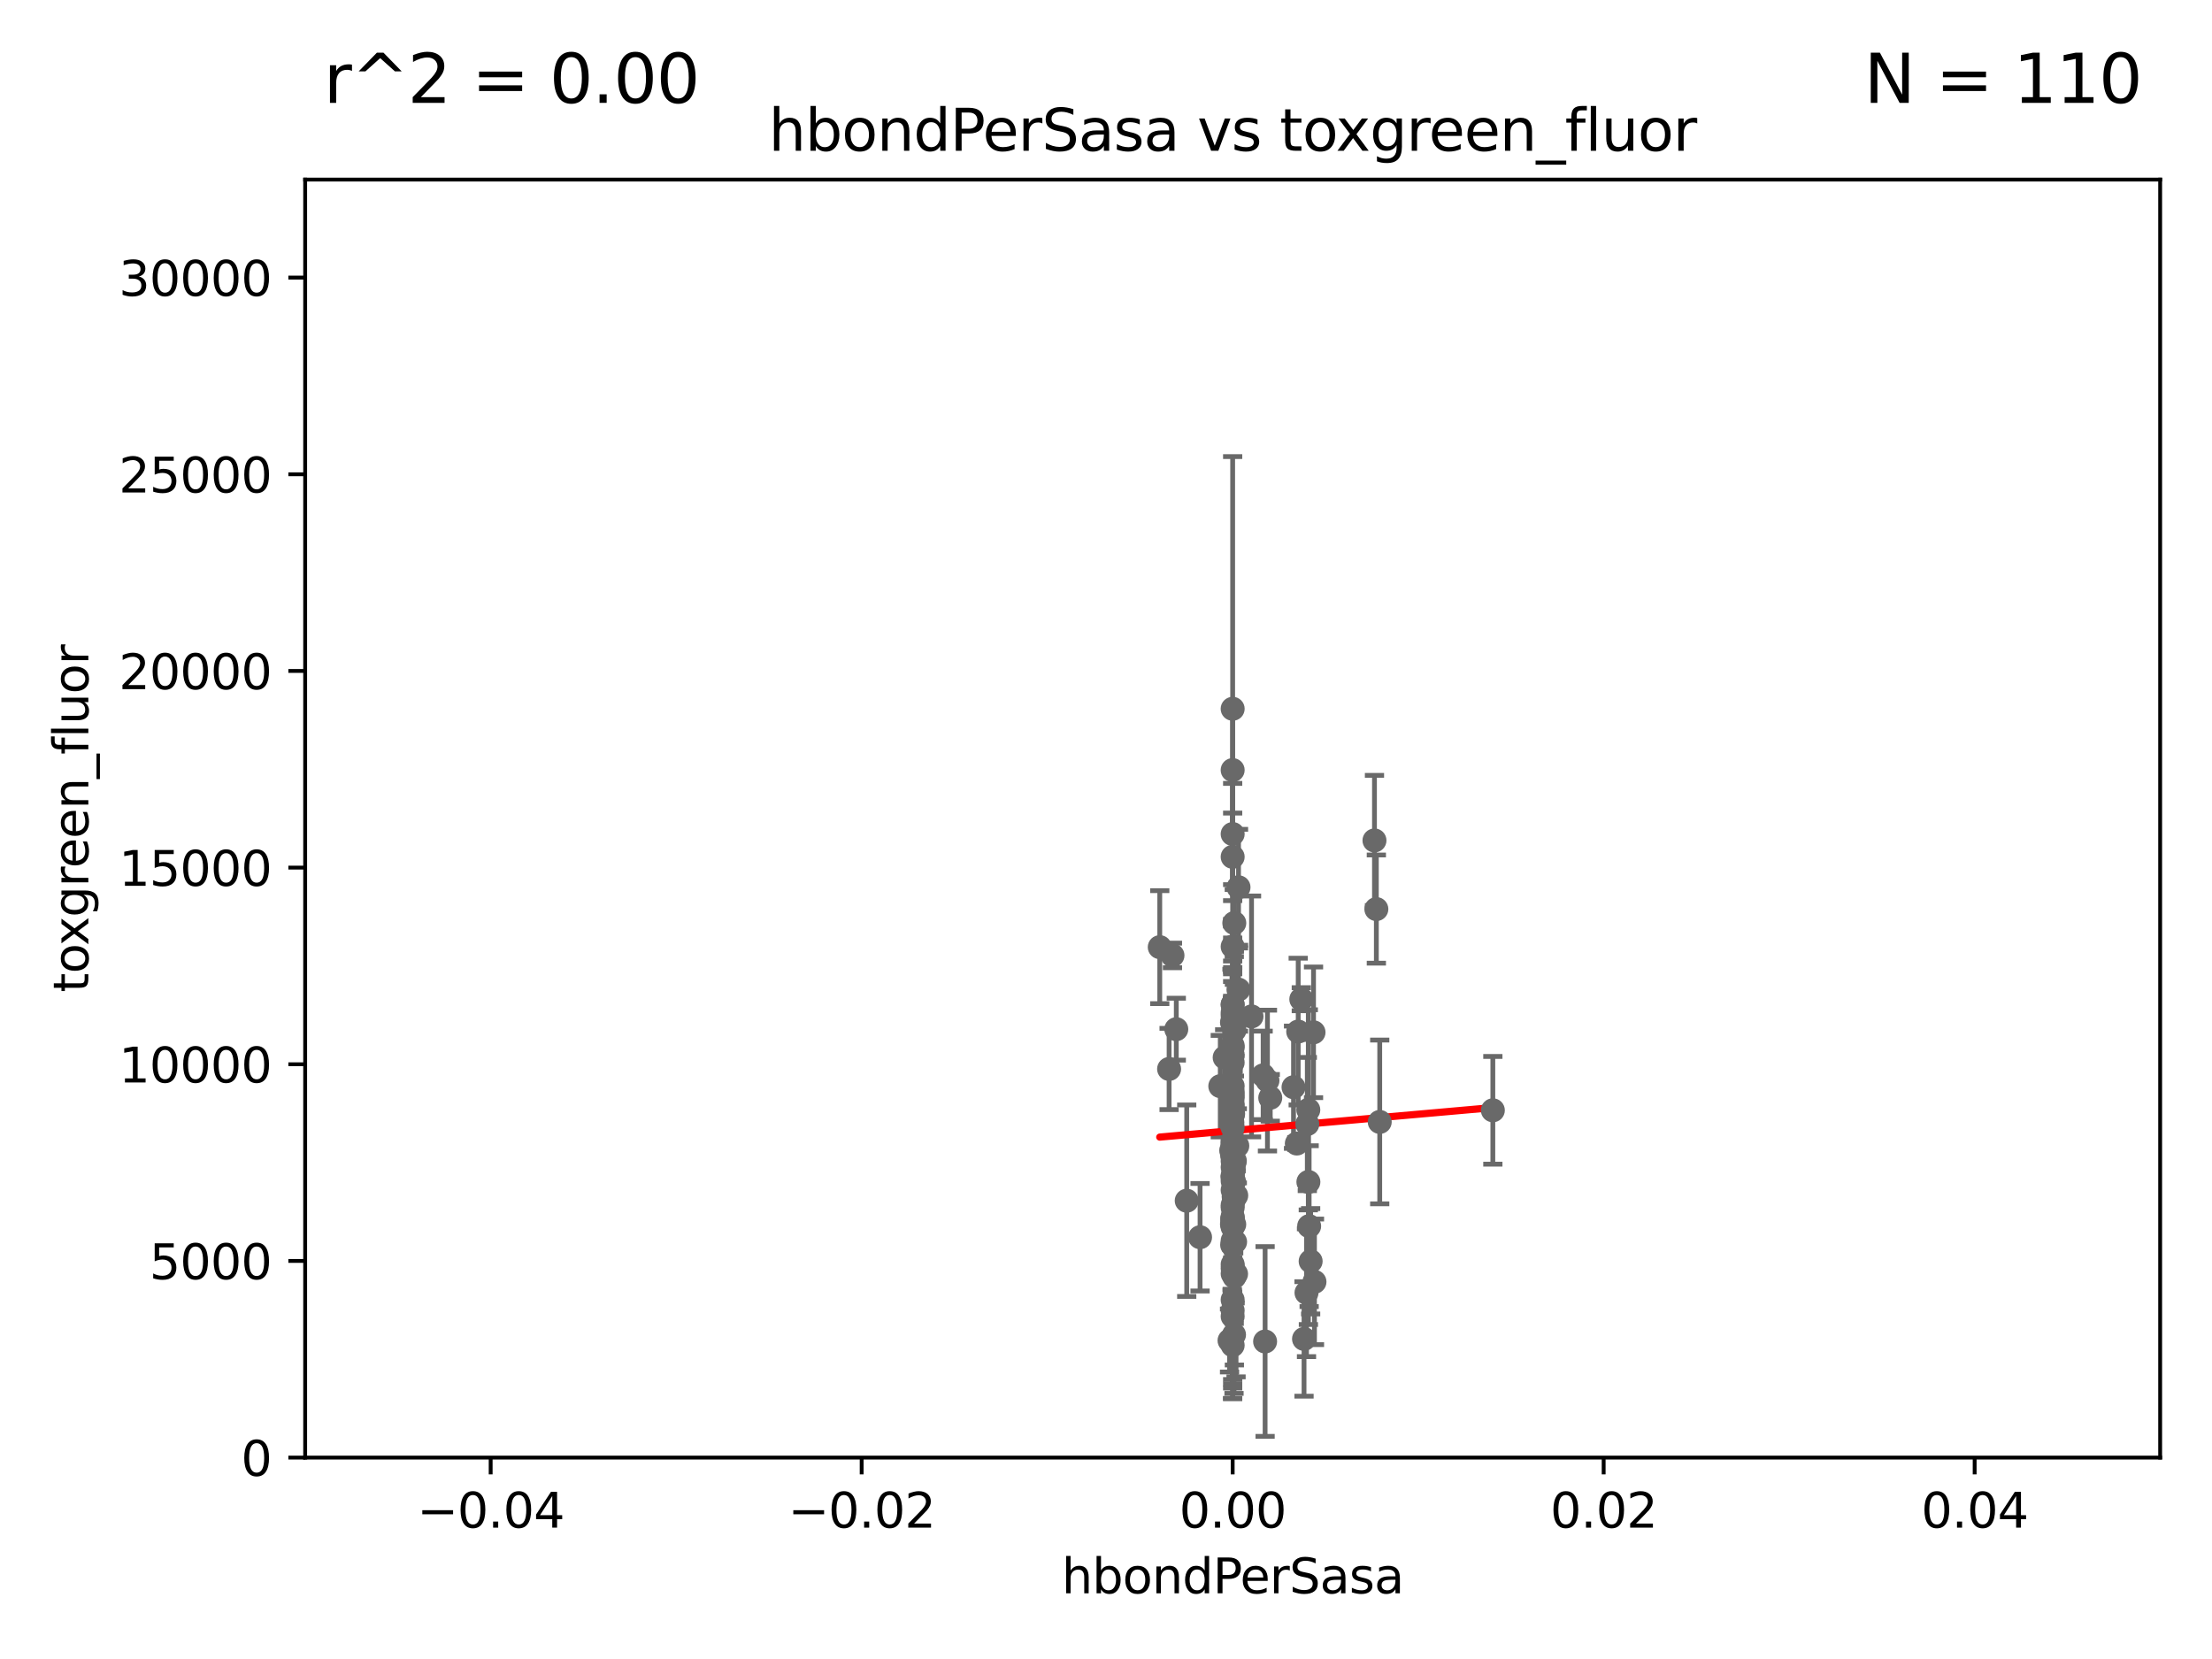 <?xml version="1.0" encoding="utf-8" standalone="no"?>
<!DOCTYPE svg PUBLIC "-//W3C//DTD SVG 1.1//EN"
  "http://www.w3.org/Graphics/SVG/1.1/DTD/svg11.dtd">
<svg xmlns:xlink="http://www.w3.org/1999/xlink" width="460.8pt" height="345.6pt" viewBox="0 0 460.8 345.6" xmlns="http://www.w3.org/2000/svg" version="1.1">
 <defs>
  <style type="text/css">*{stroke-linejoin: round; stroke-linecap: butt}</style>
 </defs>
 <g id="figure_1">
  <g id="patch_1">
   <path d="M 0 345.6 
L 460.8 345.6 
L 460.8 0 
L 0 0 
z
" style="fill: #ffffff"/>
  </g>
  <g id="axes_1">
   <g id="patch_2">
    <path d="M 63.571 303.64 
L 450 303.64 
L 450 37.411 
L 63.571 37.411 
z
" style="fill: #ffffff"/>
   </g>
   <g id="PathCollection_1">
    <defs>
     <path id="m1159179c32" d="M 0 1.118 
C 0.297 1.118 0.581 1 0.791 0.791 
C 1 0.581 1.118 0.297 1.118 0 
C 1.118 -0.297 1 -0.581 0.791 -0.791 
C 0.581 -1 0.297 -1.118 0 -1.118 
C -0.297 -1.118 -0.581 -1 -0.791 -0.791 
C -1 -0.581 -1.118 -0.297 -1.118 0 
C -1.118 0.297 -1 0.581 -0.791 0.791 
C -0.581 1 -0.297 1.118 0 1.118 
z
" style="stroke: #696969"/>
    </defs>
    <g clip-path="url(#pef5c963825)">
     <use xlink:href="#m1159179c32" x="256.786" y="160.419" style="fill: #696969; stroke: #696969"/>
     <use xlink:href="#m1159179c32" x="256.786" y="209.258" style="fill: #696969; stroke: #696969"/>
     <use xlink:href="#m1159179c32" x="257.993" y="206.15" style="fill: #696969; stroke: #696969"/>
     <use xlink:href="#m1159179c32" x="256.442" y="234.031" style="fill: #696969; stroke: #696969"/>
     <use xlink:href="#m1159179c32" x="256.786" y="228.15" style="fill: #696969; stroke: #696969"/>
     <use xlink:href="#m1159179c32" x="256.786" y="178.498" style="fill: #696969; stroke: #696969"/>
     <use xlink:href="#m1159179c32" x="254.208" y="226.265" style="fill: #696969; stroke: #696969"/>
     <use xlink:href="#m1159179c32" x="255.12" y="220.301" style="fill: #696969; stroke: #696969"/>
     <use xlink:href="#m1159179c32" x="257.295" y="258.704" style="fill: #696969; stroke: #696969"/>
     <use xlink:href="#m1159179c32" x="258.007" y="184.838" style="fill: #696969; stroke: #696969"/>
     <use xlink:href="#m1159179c32" x="260.717" y="211.742" style="fill: #696969; stroke: #696969"/>
     <use xlink:href="#m1159179c32" x="256.786" y="173.744" style="fill: #696969; stroke: #696969"/>
     <use xlink:href="#m1159179c32" x="256.786" y="232.342" style="fill: #696969; stroke: #696969"/>
     <use xlink:href="#m1159179c32" x="247.216" y="250.128" style="fill: #696969; stroke: #696969"/>
     <use xlink:href="#m1159179c32" x="256.786" y="197.195" style="fill: #696969; stroke: #696969"/>
     <use xlink:href="#m1159179c32" x="256.786" y="247.909" style="fill: #696969; stroke: #696969"/>
     <use xlink:href="#m1159179c32" x="256.786" y="147.654" style="fill: #696969; stroke: #696969"/>
     <use xlink:href="#m1159179c32" x="256.786" y="228.747" style="fill: #696969; stroke: #696969"/>
     <use xlink:href="#m1159179c32" x="241.599" y="197.309" style="fill: #696969; stroke: #696969"/>
     <use xlink:href="#m1159179c32" x="256.786" y="245.053" style="fill: #696969; stroke: #696969"/>
     <use xlink:href="#m1159179c32" x="286.72" y="189.379" style="fill: #696969; stroke: #696969"/>
     <use xlink:href="#m1159179c32" x="256.485" y="239.663" style="fill: #696969; stroke: #696969"/>
     <use xlink:href="#m1159179c32" x="270.44" y="214.896" style="fill: #696969; stroke: #696969"/>
     <use xlink:href="#m1159179c32" x="256.786" y="253.461" style="fill: #696969; stroke: #696969"/>
     <use xlink:href="#m1159179c32" x="256.786" y="240.767" style="fill: #696969; stroke: #696969"/>
     <use xlink:href="#m1159179c32" x="256.786" y="244.919" style="fill: #696969; stroke: #696969"/>
     <use xlink:href="#m1159179c32" x="256.786" y="238.434" style="fill: #696969; stroke: #696969"/>
     <use xlink:href="#m1159179c32" x="257.144" y="213.441" style="fill: #696969; stroke: #696969"/>
     <use xlink:href="#m1159179c32" x="263.544" y="279.459" style="fill: #696969; stroke: #696969"/>
     <use xlink:href="#m1159179c32" x="244.248" y="199.035" style="fill: #696969; stroke: #696969"/>
     <use xlink:href="#m1159179c32" x="272.562" y="246.225" style="fill: #696969; stroke: #696969"/>
     <use xlink:href="#m1159179c32" x="243.544" y="222.685" style="fill: #696969; stroke: #696969"/>
     <use xlink:href="#m1159179c32" x="256.786" y="238.984" style="fill: #696969; stroke: #696969"/>
     <use xlink:href="#m1159179c32" x="256.786" y="237.846" style="fill: #696969; stroke: #696969"/>
     <use xlink:href="#m1159179c32" x="256.796" y="227.445" style="fill: #696969; stroke: #696969"/>
     <use xlink:href="#m1159179c32" x="256.786" y="226.239" style="fill: #696969; stroke: #696969"/>
     <use xlink:href="#m1159179c32" x="256.786" y="211.589" style="fill: #696969; stroke: #696969"/>
     <use xlink:href="#m1159179c32" x="256.786" y="258.467" style="fill: #696969; stroke: #696969"/>
     <use xlink:href="#m1159179c32" x="256.786" y="237.623" style="fill: #696969; stroke: #696969"/>
     <use xlink:href="#m1159179c32" x="269.464" y="226.489" style="fill: #696969; stroke: #696969"/>
     <use xlink:href="#m1159179c32" x="256.786" y="241.87" style="fill: #696969; stroke: #696969"/>
     <use xlink:href="#m1159179c32" x="257.123" y="242.258" style="fill: #696969; stroke: #696969"/>
     <use xlink:href="#m1159179c32" x="245.043" y="214.4" style="fill: #696969; stroke: #696969"/>
     <use xlink:href="#m1159179c32" x="257.241" y="241.831" style="fill: #696969; stroke: #696969"/>
     <use xlink:href="#m1159179c32" x="257.07" y="246.121" style="fill: #696969; stroke: #696969"/>
     <use xlink:href="#m1159179c32" x="256.786" y="272.991" style="fill: #696969; stroke: #696969"/>
     <use xlink:href="#m1159179c32" x="272.719" y="255.427" style="fill: #696969; stroke: #696969"/>
     <use xlink:href="#m1159179c32" x="256.134" y="279.253" style="fill: #696969; stroke: #696969"/>
     <use xlink:href="#m1159179c32" x="256.786" y="209.299" style="fill: #696969; stroke: #696969"/>
     <use xlink:href="#m1159179c32" x="256.786" y="253.643" style="fill: #696969; stroke: #696969"/>
     <use xlink:href="#m1159179c32" x="256.786" y="270.773" style="fill: #696969; stroke: #696969"/>
     <use xlink:href="#m1159179c32" x="256.786" y="219.713" style="fill: #696969; stroke: #696969"/>
     <use xlink:href="#m1159179c32" x="256.786" y="230.5" style="fill: #696969; stroke: #696969"/>
     <use xlink:href="#m1159179c32" x="257.53" y="249.04" style="fill: #696969; stroke: #696969"/>
     <use xlink:href="#m1159179c32" x="249.994" y="257.736" style="fill: #696969; stroke: #696969"/>
     <use xlink:href="#m1159179c32" x="256.786" y="264.206" style="fill: #696969; stroke: #696969"/>
     <use xlink:href="#m1159179c32" x="256.786" y="210.934" style="fill: #696969; stroke: #696969"/>
     <use xlink:href="#m1159179c32" x="256.729" y="233.849" style="fill: #696969; stroke: #696969"/>
     <use xlink:href="#m1159179c32" x="256.786" y="239.339" style="fill: #696969; stroke: #696969"/>
     <use xlink:href="#m1159179c32" x="286.328" y="175.082" style="fill: #696969; stroke: #696969"/>
     <use xlink:href="#m1159179c32" x="273.632" y="215.052" style="fill: #696969; stroke: #696969"/>
     <use xlink:href="#m1159179c32" x="256.786" y="230.002" style="fill: #696969; stroke: #696969"/>
     <use xlink:href="#m1159179c32" x="271.654" y="278.924" style="fill: #696969; stroke: #696969"/>
     <use xlink:href="#m1159179c32" x="256.697" y="253.977" style="fill: #696969; stroke: #696969"/>
     <use xlink:href="#m1159179c32" x="256.786" y="274.224" style="fill: #696969; stroke: #696969"/>
     <use xlink:href="#m1159179c32" x="264.033" y="225.105" style="fill: #696969; stroke: #696969"/>
     <use xlink:href="#m1159179c32" x="256.786" y="255.638" style="fill: #696969; stroke: #696969"/>
     <use xlink:href="#m1159179c32" x="273.031" y="262.744" style="fill: #696969; stroke: #696969"/>
     <use xlink:href="#m1159179c32" x="256.786" y="238.411" style="fill: #696969; stroke: #696969"/>
     <use xlink:href="#m1159179c32" x="256.786" y="253.923" style="fill: #696969; stroke: #696969"/>
     <use xlink:href="#m1159179c32" x="270.152" y="238.219" style="fill: #696969; stroke: #696969"/>
     <use xlink:href="#m1159179c32" x="256.786" y="255.342" style="fill: #696969; stroke: #696969"/>
     <use xlink:href="#m1159179c32" x="263.133" y="224.019" style="fill: #696969; stroke: #696969"/>
     <use xlink:href="#m1159179c32" x="287.423" y="233.721" style="fill: #696969; stroke: #696969"/>
     <use xlink:href="#m1159179c32" x="257.113" y="255.067" style="fill: #696969; stroke: #696969"/>
     <use xlink:href="#m1159179c32" x="256.786" y="251.575" style="fill: #696969; stroke: #696969"/>
     <use xlink:href="#m1159179c32" x="256.681" y="240.679" style="fill: #696969; stroke: #696969"/>
     <use xlink:href="#m1159179c32" x="264.617" y="228.69" style="fill: #696969; stroke: #696969"/>
     <use xlink:href="#m1159179c32" x="256.641" y="255.002" style="fill: #696969; stroke: #696969"/>
     <use xlink:href="#m1159179c32" x="256.643" y="212.986" style="fill: #696969; stroke: #696969"/>
     <use xlink:href="#m1159179c32" x="256.786" y="245.303" style="fill: #696969; stroke: #696969"/>
     <use xlink:href="#m1159179c32" x="256.786" y="217.813" style="fill: #696969; stroke: #696969"/>
     <use xlink:href="#m1159179c32" x="271.085" y="208.156" style="fill: #696969; stroke: #696969"/>
     <use xlink:href="#m1159179c32" x="257.025" y="243.625" style="fill: #696969; stroke: #696969"/>
     <use xlink:href="#m1159179c32" x="256.676" y="259.337" style="fill: #696969; stroke: #696969"/>
     <use xlink:href="#m1159179c32" x="256.786" y="221.347" style="fill: #696969; stroke: #696969"/>
     <use xlink:href="#m1159179c32" x="256.886" y="232.016" style="fill: #696969; stroke: #696969"/>
     <use xlink:href="#m1159179c32" x="257.492" y="265.382" style="fill: #696969; stroke: #696969"/>
     <use xlink:href="#m1159179c32" x="257.126" y="192.287" style="fill: #696969; stroke: #696969"/>
     <use xlink:href="#m1159179c32" x="256.786" y="254.246" style="fill: #696969; stroke: #696969"/>
     <use xlink:href="#m1159179c32" x="256.786" y="263.39" style="fill: #696969; stroke: #696969"/>
     <use xlink:href="#m1159179c32" x="256.786" y="246.017" style="fill: #696969; stroke: #696969"/>
     <use xlink:href="#m1159179c32" x="256.786" y="265.332" style="fill: #696969; stroke: #696969"/>
     <use xlink:href="#m1159179c32" x="256.786" y="243.156" style="fill: #696969; stroke: #696969"/>
     <use xlink:href="#m1159179c32" x="257.146" y="265.996" style="fill: #696969; stroke: #696969"/>
     <use xlink:href="#m1159179c32" x="257.15" y="249.661" style="fill: #696969; stroke: #696969"/>
     <use xlink:href="#m1159179c32" x="272.544" y="231.199" style="fill: #696969; stroke: #696969"/>
     <use xlink:href="#m1159179c32" x="272.168" y="269.298" style="fill: #696969; stroke: #696969"/>
     <use xlink:href="#m1159179c32" x="256.632" y="233.332" style="fill: #696969; stroke: #696969"/>
     <use xlink:href="#m1159179c32" x="273.829" y="267.028" style="fill: #696969; stroke: #696969"/>
     <use xlink:href="#m1159179c32" x="272.337" y="234.159" style="fill: #696969; stroke: #696969"/>
     <use xlink:href="#m1159179c32" x="257.156" y="214.615" style="fill: #696969; stroke: #696969"/>
     <use xlink:href="#m1159179c32" x="310.987" y="231.296" style="fill: #696969; stroke: #696969"/>
     <use xlink:href="#m1159179c32" x="256.996" y="249.3" style="fill: #696969; stroke: #696969"/>
     <use xlink:href="#m1159179c32" x="256.786" y="218.224" style="fill: #696969; stroke: #696969"/>
     <use xlink:href="#m1159179c32" x="256.786" y="234.87" style="fill: #696969; stroke: #696969"/>
     <use xlink:href="#m1159179c32" x="256.786" y="280.247" style="fill: #696969; stroke: #696969"/>
     <use xlink:href="#m1159179c32" x="257.068" y="278.044" style="fill: #696969; stroke: #696969"/>
     <use xlink:href="#m1159179c32" x="256.786" y="251.032" style="fill: #696969; stroke: #696969"/>
     <use xlink:href="#m1159179c32" x="257.752" y="238.694" style="fill: #696969; stroke: #696969"/>
    </g>
   </g>
   <g id="matplotlib.axis_1">
    <g id="xtick_1">
     <g id="line2d_1">
      <defs>
       <path id="mf7102f215c" d="M 0 0 
L 0 3.5 
" style="stroke: #000000; stroke-width: 0.8"/>
      </defs>
      <g>
       <use xlink:href="#mf7102f215c" x="102.214" y="303.64" style="stroke: #000000; stroke-width: 0.8"/>
      </g>
     </g>
     <g id="text_1">
      <!-- −0.04 -->
      <g transform="translate(86.891 318.238)scale(0.1 -0.1)">
       <defs>
        <path id="DejaVuSans-2212" d="M 678 2272 
L 4684 2272 
L 4684 1741 
L 678 1741 
L 678 2272 
z
" transform="scale(0.016)"/>
        <path id="DejaVuSans-30" d="M 2034 4250 
Q 1547 4250 1301 3770 
Q 1056 3291 1056 2328 
Q 1056 1369 1301 889 
Q 1547 409 2034 409 
Q 2525 409 2770 889 
Q 3016 1369 3016 2328 
Q 3016 3291 2770 3770 
Q 2525 4250 2034 4250 
z
M 2034 4750 
Q 2819 4750 3233 4129 
Q 3647 3509 3647 2328 
Q 3647 1150 3233 529 
Q 2819 -91 2034 -91 
Q 1250 -91 836 529 
Q 422 1150 422 2328 
Q 422 3509 836 4129 
Q 1250 4750 2034 4750 
z
" transform="scale(0.016)"/>
        <path id="DejaVuSans-2e" d="M 684 794 
L 1344 794 
L 1344 0 
L 684 0 
L 684 794 
z
" transform="scale(0.016)"/>
        <path id="DejaVuSans-34" d="M 2419 4116 
L 825 1625 
L 2419 1625 
L 2419 4116 
z
M 2253 4666 
L 3047 4666 
L 3047 1625 
L 3713 1625 
L 3713 1100 
L 3047 1100 
L 3047 0 
L 2419 0 
L 2419 1100 
L 313 1100 
L 313 1709 
L 2253 4666 
z
" transform="scale(0.016)"/>
       </defs>
       <use xlink:href="#DejaVuSans-2212"/>
       <use xlink:href="#DejaVuSans-30" x="83.789"/>
       <use xlink:href="#DejaVuSans-2e" x="147.412"/>
       <use xlink:href="#DejaVuSans-30" x="179.199"/>
       <use xlink:href="#DejaVuSans-34" x="242.822"/>
      </g>
     </g>
    </g>
    <g id="xtick_2">
     <g id="line2d_2">
      <g>
       <use xlink:href="#mf7102f215c" x="179.5" y="303.64" style="stroke: #000000; stroke-width: 0.8"/>
      </g>
     </g>
     <g id="text_2">
      <!-- −0.02 -->
      <g transform="translate(164.177 318.238)scale(0.1 -0.1)">
       <defs>
        <path id="DejaVuSans-32" d="M 1228 531 
L 3431 531 
L 3431 0 
L 469 0 
L 469 531 
Q 828 903 1448 1529 
Q 2069 2156 2228 2338 
Q 2531 2678 2651 2914 
Q 2772 3150 2772 3378 
Q 2772 3750 2511 3984 
Q 2250 4219 1831 4219 
Q 1534 4219 1204 4116 
Q 875 4013 500 3803 
L 500 4441 
Q 881 4594 1212 4672 
Q 1544 4750 1819 4750 
Q 2544 4750 2975 4387 
Q 3406 4025 3406 3419 
Q 3406 3131 3298 2873 
Q 3191 2616 2906 2266 
Q 2828 2175 2409 1742 
Q 1991 1309 1228 531 
z
" transform="scale(0.016)"/>
       </defs>
       <use xlink:href="#DejaVuSans-2212"/>
       <use xlink:href="#DejaVuSans-30" x="83.789"/>
       <use xlink:href="#DejaVuSans-2e" x="147.412"/>
       <use xlink:href="#DejaVuSans-30" x="179.199"/>
       <use xlink:href="#DejaVuSans-32" x="242.822"/>
      </g>
     </g>
    </g>
    <g id="xtick_3">
     <g id="line2d_3">
      <g>
       <use xlink:href="#mf7102f215c" x="256.786" y="303.64" style="stroke: #000000; stroke-width: 0.8"/>
      </g>
     </g>
     <g id="text_3">
      <!-- 0.00 -->
      <g transform="translate(245.653 318.238)scale(0.1 -0.1)">
       <use xlink:href="#DejaVuSans-30"/>
       <use xlink:href="#DejaVuSans-2e" x="63.623"/>
       <use xlink:href="#DejaVuSans-30" x="95.41"/>
       <use xlink:href="#DejaVuSans-30" x="159.033"/>
      </g>
     </g>
    </g>
    <g id="xtick_4">
     <g id="line2d_4">
      <g>
       <use xlink:href="#mf7102f215c" x="334.071" y="303.64" style="stroke: #000000; stroke-width: 0.8"/>
      </g>
     </g>
     <g id="text_4">
      <!-- 0.02 -->
      <g transform="translate(322.939 318.238)scale(0.1 -0.1)">
       <use xlink:href="#DejaVuSans-30"/>
       <use xlink:href="#DejaVuSans-2e" x="63.623"/>
       <use xlink:href="#DejaVuSans-30" x="95.41"/>
       <use xlink:href="#DejaVuSans-32" x="159.033"/>
      </g>
     </g>
    </g>
    <g id="xtick_5">
     <g id="line2d_5">
      <g>
       <use xlink:href="#mf7102f215c" x="411.357" y="303.64" style="stroke: #000000; stroke-width: 0.8"/>
      </g>
     </g>
     <g id="text_5">
      <!-- 0.04 -->
      <g transform="translate(400.224 318.238)scale(0.1 -0.1)">
       <use xlink:href="#DejaVuSans-30"/>
       <use xlink:href="#DejaVuSans-2e" x="63.623"/>
       <use xlink:href="#DejaVuSans-30" x="95.41"/>
       <use xlink:href="#DejaVuSans-34" x="159.033"/>
      </g>
     </g>
    </g>
    <g id="text_6">
     <!-- hbondPerSasa -->
     <g transform="translate(221.168 331.917)scale(0.1 -0.1)">
      <defs>
       <path id="DejaVuSans-68" d="M 3513 2113 
L 3513 0 
L 2938 0 
L 2938 2094 
Q 2938 2591 2744 2837 
Q 2550 3084 2163 3084 
Q 1697 3084 1428 2787 
Q 1159 2491 1159 1978 
L 1159 0 
L 581 0 
L 581 4863 
L 1159 4863 
L 1159 2956 
Q 1366 3272 1645 3428 
Q 1925 3584 2291 3584 
Q 2894 3584 3203 3211 
Q 3513 2838 3513 2113 
z
" transform="scale(0.016)"/>
       <path id="DejaVuSans-62" d="M 3116 1747 
Q 3116 2381 2855 2742 
Q 2594 3103 2138 3103 
Q 1681 3103 1420 2742 
Q 1159 2381 1159 1747 
Q 1159 1113 1420 752 
Q 1681 391 2138 391 
Q 2594 391 2855 752 
Q 3116 1113 3116 1747 
z
M 1159 2969 
Q 1341 3281 1617 3432 
Q 1894 3584 2278 3584 
Q 2916 3584 3314 3078 
Q 3713 2572 3713 1747 
Q 3713 922 3314 415 
Q 2916 -91 2278 -91 
Q 1894 -91 1617 61 
Q 1341 213 1159 525 
L 1159 0 
L 581 0 
L 581 4863 
L 1159 4863 
L 1159 2969 
z
" transform="scale(0.016)"/>
       <path id="DejaVuSans-6f" d="M 1959 3097 
Q 1497 3097 1228 2736 
Q 959 2375 959 1747 
Q 959 1119 1226 758 
Q 1494 397 1959 397 
Q 2419 397 2687 759 
Q 2956 1122 2956 1747 
Q 2956 2369 2687 2733 
Q 2419 3097 1959 3097 
z
M 1959 3584 
Q 2709 3584 3137 3096 
Q 3566 2609 3566 1747 
Q 3566 888 3137 398 
Q 2709 -91 1959 -91 
Q 1206 -91 779 398 
Q 353 888 353 1747 
Q 353 2609 779 3096 
Q 1206 3584 1959 3584 
z
" transform="scale(0.016)"/>
       <path id="DejaVuSans-6e" d="M 3513 2113 
L 3513 0 
L 2938 0 
L 2938 2094 
Q 2938 2591 2744 2837 
Q 2550 3084 2163 3084 
Q 1697 3084 1428 2787 
Q 1159 2491 1159 1978 
L 1159 0 
L 581 0 
L 581 3500 
L 1159 3500 
L 1159 2956 
Q 1366 3272 1645 3428 
Q 1925 3584 2291 3584 
Q 2894 3584 3203 3211 
Q 3513 2838 3513 2113 
z
" transform="scale(0.016)"/>
       <path id="DejaVuSans-64" d="M 2906 2969 
L 2906 4863 
L 3481 4863 
L 3481 0 
L 2906 0 
L 2906 525 
Q 2725 213 2448 61 
Q 2172 -91 1784 -91 
Q 1150 -91 751 415 
Q 353 922 353 1747 
Q 353 2572 751 3078 
Q 1150 3584 1784 3584 
Q 2172 3584 2448 3432 
Q 2725 3281 2906 2969 
z
M 947 1747 
Q 947 1113 1208 752 
Q 1469 391 1925 391 
Q 2381 391 2643 752 
Q 2906 1113 2906 1747 
Q 2906 2381 2643 2742 
Q 2381 3103 1925 3103 
Q 1469 3103 1208 2742 
Q 947 2381 947 1747 
z
" transform="scale(0.016)"/>
       <path id="DejaVuSans-50" d="M 1259 4147 
L 1259 2394 
L 2053 2394 
Q 2494 2394 2734 2622 
Q 2975 2850 2975 3272 
Q 2975 3691 2734 3919 
Q 2494 4147 2053 4147 
L 1259 4147 
z
M 628 4666 
L 2053 4666 
Q 2838 4666 3239 4311 
Q 3641 3956 3641 3272 
Q 3641 2581 3239 2228 
Q 2838 1875 2053 1875 
L 1259 1875 
L 1259 0 
L 628 0 
L 628 4666 
z
" transform="scale(0.016)"/>
       <path id="DejaVuSans-65" d="M 3597 1894 
L 3597 1613 
L 953 1613 
Q 991 1019 1311 708 
Q 1631 397 2203 397 
Q 2534 397 2845 478 
Q 3156 559 3463 722 
L 3463 178 
Q 3153 47 2828 -22 
Q 2503 -91 2169 -91 
Q 1331 -91 842 396 
Q 353 884 353 1716 
Q 353 2575 817 3079 
Q 1281 3584 2069 3584 
Q 2775 3584 3186 3129 
Q 3597 2675 3597 1894 
z
M 3022 2063 
Q 3016 2534 2758 2815 
Q 2500 3097 2075 3097 
Q 1594 3097 1305 2825 
Q 1016 2553 972 2059 
L 3022 2063 
z
" transform="scale(0.016)"/>
       <path id="DejaVuSans-72" d="M 2631 2963 
Q 2534 3019 2420 3045 
Q 2306 3072 2169 3072 
Q 1681 3072 1420 2755 
Q 1159 2438 1159 1844 
L 1159 0 
L 581 0 
L 581 3500 
L 1159 3500 
L 1159 2956 
Q 1341 3275 1631 3429 
Q 1922 3584 2338 3584 
Q 2397 3584 2469 3576 
Q 2541 3569 2628 3553 
L 2631 2963 
z
" transform="scale(0.016)"/>
       <path id="DejaVuSans-53" d="M 3425 4513 
L 3425 3897 
Q 3066 4069 2747 4153 
Q 2428 4238 2131 4238 
Q 1616 4238 1336 4038 
Q 1056 3838 1056 3469 
Q 1056 3159 1242 3001 
Q 1428 2844 1947 2747 
L 2328 2669 
Q 3034 2534 3370 2195 
Q 3706 1856 3706 1288 
Q 3706 609 3251 259 
Q 2797 -91 1919 -91 
Q 1588 -91 1214 -16 
Q 841 59 441 206 
L 441 856 
Q 825 641 1194 531 
Q 1563 422 1919 422 
Q 2459 422 2753 634 
Q 3047 847 3047 1241 
Q 3047 1584 2836 1778 
Q 2625 1972 2144 2069 
L 1759 2144 
Q 1053 2284 737 2584 
Q 422 2884 422 3419 
Q 422 4038 858 4394 
Q 1294 4750 2059 4750 
Q 2388 4750 2728 4690 
Q 3069 4631 3425 4513 
z
" transform="scale(0.016)"/>
       <path id="DejaVuSans-61" d="M 2194 1759 
Q 1497 1759 1228 1600 
Q 959 1441 959 1056 
Q 959 750 1161 570 
Q 1363 391 1709 391 
Q 2188 391 2477 730 
Q 2766 1069 2766 1631 
L 2766 1759 
L 2194 1759 
z
M 3341 1997 
L 3341 0 
L 2766 0 
L 2766 531 
Q 2569 213 2275 61 
Q 1981 -91 1556 -91 
Q 1019 -91 701 211 
Q 384 513 384 1019 
Q 384 1609 779 1909 
Q 1175 2209 1959 2209 
L 2766 2209 
L 2766 2266 
Q 2766 2663 2505 2880 
Q 2244 3097 1772 3097 
Q 1472 3097 1187 3025 
Q 903 2953 641 2809 
L 641 3341 
Q 956 3463 1253 3523 
Q 1550 3584 1831 3584 
Q 2591 3584 2966 3190 
Q 3341 2797 3341 1997 
z
" transform="scale(0.016)"/>
       <path id="DejaVuSans-73" d="M 2834 3397 
L 2834 2853 
Q 2591 2978 2328 3040 
Q 2066 3103 1784 3103 
Q 1356 3103 1142 2972 
Q 928 2841 928 2578 
Q 928 2378 1081 2264 
Q 1234 2150 1697 2047 
L 1894 2003 
Q 2506 1872 2764 1633 
Q 3022 1394 3022 966 
Q 3022 478 2636 193 
Q 2250 -91 1575 -91 
Q 1294 -91 989 -36 
Q 684 19 347 128 
L 347 722 
Q 666 556 975 473 
Q 1284 391 1588 391 
Q 1994 391 2212 530 
Q 2431 669 2431 922 
Q 2431 1156 2273 1281 
Q 2116 1406 1581 1522 
L 1381 1569 
Q 847 1681 609 1914 
Q 372 2147 372 2553 
Q 372 3047 722 3315 
Q 1072 3584 1716 3584 
Q 2034 3584 2315 3537 
Q 2597 3491 2834 3397 
z
" transform="scale(0.016)"/>
      </defs>
      <use xlink:href="#DejaVuSans-68"/>
      <use xlink:href="#DejaVuSans-62" x="63.379"/>
      <use xlink:href="#DejaVuSans-6f" x="126.855"/>
      <use xlink:href="#DejaVuSans-6e" x="188.037"/>
      <use xlink:href="#DejaVuSans-64" x="251.416"/>
      <use xlink:href="#DejaVuSans-50" x="314.893"/>
      <use xlink:href="#DejaVuSans-65" x="371.57"/>
      <use xlink:href="#DejaVuSans-72" x="433.094"/>
      <use xlink:href="#DejaVuSans-53" x="474.207"/>
      <use xlink:href="#DejaVuSans-61" x="537.684"/>
      <use xlink:href="#DejaVuSans-73" x="598.963"/>
      <use xlink:href="#DejaVuSans-61" x="651.062"/>
     </g>
    </g>
   </g>
   <g id="matplotlib.axis_2">
    <g id="ytick_1">
     <g id="line2d_6">
      <defs>
       <path id="m9e05b694c6" d="M 0 0 
L -3.5 0 
" style="stroke: #000000; stroke-width: 0.8"/>
      </defs>
      <g>
       <use xlink:href="#m9e05b694c6" x="63.571" y="303.64" style="stroke: #000000; stroke-width: 0.8"/>
      </g>
     </g>
     <g id="text_7">
      <!-- 0 -->
      <g transform="translate(50.209 307.439)scale(0.1 -0.1)">
       <use xlink:href="#DejaVuSans-30"/>
      </g>
     </g>
    </g>
    <g id="ytick_2">
     <g id="line2d_7">
      <g>
       <use xlink:href="#m9e05b694c6" x="63.571" y="262.671" style="stroke: #000000; stroke-width: 0.8"/>
      </g>
     </g>
     <g id="text_8">
      <!-- 5000 -->
      <g transform="translate(31.121 266.471)scale(0.1 -0.1)">
       <defs>
        <path id="DejaVuSans-35" d="M 691 4666 
L 3169 4666 
L 3169 4134 
L 1269 4134 
L 1269 2991 
Q 1406 3038 1543 3061 
Q 1681 3084 1819 3084 
Q 2600 3084 3056 2656 
Q 3513 2228 3513 1497 
Q 3513 744 3044 326 
Q 2575 -91 1722 -91 
Q 1428 -91 1123 -41 
Q 819 9 494 109 
L 494 744 
Q 775 591 1075 516 
Q 1375 441 1709 441 
Q 2250 441 2565 725 
Q 2881 1009 2881 1497 
Q 2881 1984 2565 2268 
Q 2250 2553 1709 2553 
Q 1456 2553 1204 2497 
Q 953 2441 691 2322 
L 691 4666 
z
" transform="scale(0.016)"/>
       </defs>
       <use xlink:href="#DejaVuSans-35"/>
       <use xlink:href="#DejaVuSans-30" x="63.623"/>
       <use xlink:href="#DejaVuSans-30" x="127.246"/>
       <use xlink:href="#DejaVuSans-30" x="190.869"/>
      </g>
     </g>
    </g>
    <g id="ytick_3">
     <g id="line2d_8">
      <g>
       <use xlink:href="#m9e05b694c6" x="63.571" y="221.703" style="stroke: #000000; stroke-width: 0.8"/>
      </g>
     </g>
     <g id="text_9">
      <!-- 10000 -->
      <g transform="translate(24.759 225.502)scale(0.1 -0.1)">
       <defs>
        <path id="DejaVuSans-31" d="M 794 531 
L 1825 531 
L 1825 4091 
L 703 3866 
L 703 4441 
L 1819 4666 
L 2450 4666 
L 2450 531 
L 3481 531 
L 3481 0 
L 794 0 
L 794 531 
z
" transform="scale(0.016)"/>
       </defs>
       <use xlink:href="#DejaVuSans-31"/>
       <use xlink:href="#DejaVuSans-30" x="63.623"/>
       <use xlink:href="#DejaVuSans-30" x="127.246"/>
       <use xlink:href="#DejaVuSans-30" x="190.869"/>
       <use xlink:href="#DejaVuSans-30" x="254.492"/>
      </g>
     </g>
    </g>
    <g id="ytick_4">
     <g id="line2d_9">
      <g>
       <use xlink:href="#m9e05b694c6" x="63.571" y="180.734" style="stroke: #000000; stroke-width: 0.8"/>
      </g>
     </g>
     <g id="text_10">
      <!-- 15000 -->
      <g transform="translate(24.759 184.533)scale(0.1 -0.1)">
       <use xlink:href="#DejaVuSans-31"/>
       <use xlink:href="#DejaVuSans-35" x="63.623"/>
       <use xlink:href="#DejaVuSans-30" x="127.246"/>
       <use xlink:href="#DejaVuSans-30" x="190.869"/>
       <use xlink:href="#DejaVuSans-30" x="254.492"/>
      </g>
     </g>
    </g>
    <g id="ytick_5">
     <g id="line2d_10">
      <g>
       <use xlink:href="#m9e05b694c6" x="63.571" y="139.765" style="stroke: #000000; stroke-width: 0.8"/>
      </g>
     </g>
     <g id="text_11">
      <!-- 20000 -->
      <g transform="translate(24.759 143.565)scale(0.1 -0.1)">
       <use xlink:href="#DejaVuSans-32"/>
       <use xlink:href="#DejaVuSans-30" x="63.623"/>
       <use xlink:href="#DejaVuSans-30" x="127.246"/>
       <use xlink:href="#DejaVuSans-30" x="190.869"/>
       <use xlink:href="#DejaVuSans-30" x="254.492"/>
      </g>
     </g>
    </g>
    <g id="ytick_6">
     <g id="line2d_11">
      <g>
       <use xlink:href="#m9e05b694c6" x="63.571" y="98.797" style="stroke: #000000; stroke-width: 0.8"/>
      </g>
     </g>
     <g id="text_12">
      <!-- 25000 -->
      <g transform="translate(24.759 102.596)scale(0.1 -0.1)">
       <use xlink:href="#DejaVuSans-32"/>
       <use xlink:href="#DejaVuSans-35" x="63.623"/>
       <use xlink:href="#DejaVuSans-30" x="127.246"/>
       <use xlink:href="#DejaVuSans-30" x="190.869"/>
       <use xlink:href="#DejaVuSans-30" x="254.492"/>
      </g>
     </g>
    </g>
    <g id="ytick_7">
     <g id="line2d_12">
      <g>
       <use xlink:href="#m9e05b694c6" x="63.571" y="57.828" style="stroke: #000000; stroke-width: 0.8"/>
      </g>
     </g>
     <g id="text_13">
      <!-- 30000 -->
      <g transform="translate(24.759 61.627)scale(0.1 -0.1)">
       <defs>
        <path id="DejaVuSans-33" d="M 2597 2516 
Q 3050 2419 3304 2112 
Q 3559 1806 3559 1356 
Q 3559 666 3084 287 
Q 2609 -91 1734 -91 
Q 1441 -91 1130 -33 
Q 819 25 488 141 
L 488 750 
Q 750 597 1062 519 
Q 1375 441 1716 441 
Q 2309 441 2620 675 
Q 2931 909 2931 1356 
Q 2931 1769 2642 2001 
Q 2353 2234 1838 2234 
L 1294 2234 
L 1294 2753 
L 1863 2753 
Q 2328 2753 2575 2939 
Q 2822 3125 2822 3475 
Q 2822 3834 2567 4026 
Q 2313 4219 1838 4219 
Q 1578 4219 1281 4162 
Q 984 4106 628 3988 
L 628 4550 
Q 988 4650 1302 4700 
Q 1616 4750 1894 4750 
Q 2613 4750 3031 4423 
Q 3450 4097 3450 3541 
Q 3450 3153 3228 2886 
Q 3006 2619 2597 2516 
z
" transform="scale(0.016)"/>
       </defs>
       <use xlink:href="#DejaVuSans-33"/>
       <use xlink:href="#DejaVuSans-30" x="63.623"/>
       <use xlink:href="#DejaVuSans-30" x="127.246"/>
       <use xlink:href="#DejaVuSans-30" x="190.869"/>
       <use xlink:href="#DejaVuSans-30" x="254.492"/>
      </g>
     </g>
    </g>
    <g id="text_14">
     <!-- toxgreen_fluor -->
     <g transform="translate(18.401 206.72)rotate(-90)scale(0.1 -0.1)">
      <defs>
       <path id="DejaVuSans-74" d="M 1172 4494 
L 1172 3500 
L 2356 3500 
L 2356 3053 
L 1172 3053 
L 1172 1153 
Q 1172 725 1289 603 
Q 1406 481 1766 481 
L 2356 481 
L 2356 0 
L 1766 0 
Q 1100 0 847 248 
Q 594 497 594 1153 
L 594 3053 
L 172 3053 
L 172 3500 
L 594 3500 
L 594 4494 
L 1172 4494 
z
" transform="scale(0.016)"/>
       <path id="DejaVuSans-78" d="M 3513 3500 
L 2247 1797 
L 3578 0 
L 2900 0 
L 1881 1375 
L 863 0 
L 184 0 
L 1544 1831 
L 300 3500 
L 978 3500 
L 1906 2253 
L 2834 3500 
L 3513 3500 
z
" transform="scale(0.016)"/>
       <path id="DejaVuSans-67" d="M 2906 1791 
Q 2906 2416 2648 2759 
Q 2391 3103 1925 3103 
Q 1463 3103 1205 2759 
Q 947 2416 947 1791 
Q 947 1169 1205 825 
Q 1463 481 1925 481 
Q 2391 481 2648 825 
Q 2906 1169 2906 1791 
z
M 3481 434 
Q 3481 -459 3084 -895 
Q 2688 -1331 1869 -1331 
Q 1566 -1331 1297 -1286 
Q 1028 -1241 775 -1147 
L 775 -588 
Q 1028 -725 1275 -790 
Q 1522 -856 1778 -856 
Q 2344 -856 2625 -561 
Q 2906 -266 2906 331 
L 2906 616 
Q 2728 306 2450 153 
Q 2172 0 1784 0 
Q 1141 0 747 490 
Q 353 981 353 1791 
Q 353 2603 747 3093 
Q 1141 3584 1784 3584 
Q 2172 3584 2450 3431 
Q 2728 3278 2906 2969 
L 2906 3500 
L 3481 3500 
L 3481 434 
z
" transform="scale(0.016)"/>
       <path id="DejaVuSans-5f" d="M 3263 -1063 
L 3263 -1509 
L -63 -1509 
L -63 -1063 
L 3263 -1063 
z
" transform="scale(0.016)"/>
       <path id="DejaVuSans-66" d="M 2375 4863 
L 2375 4384 
L 1825 4384 
Q 1516 4384 1395 4259 
Q 1275 4134 1275 3809 
L 1275 3500 
L 2222 3500 
L 2222 3053 
L 1275 3053 
L 1275 0 
L 697 0 
L 697 3053 
L 147 3053 
L 147 3500 
L 697 3500 
L 697 3744 
Q 697 4328 969 4595 
Q 1241 4863 1831 4863 
L 2375 4863 
z
" transform="scale(0.016)"/>
       <path id="DejaVuSans-6c" d="M 603 4863 
L 1178 4863 
L 1178 0 
L 603 0 
L 603 4863 
z
" transform="scale(0.016)"/>
       <path id="DejaVuSans-75" d="M 544 1381 
L 544 3500 
L 1119 3500 
L 1119 1403 
Q 1119 906 1312 657 
Q 1506 409 1894 409 
Q 2359 409 2629 706 
Q 2900 1003 2900 1516 
L 2900 3500 
L 3475 3500 
L 3475 0 
L 2900 0 
L 2900 538 
Q 2691 219 2414 64 
Q 2138 -91 1772 -91 
Q 1169 -91 856 284 
Q 544 659 544 1381 
z
M 1991 3584 
L 1991 3584 
z
" transform="scale(0.016)"/>
      </defs>
      <use xlink:href="#DejaVuSans-74"/>
      <use xlink:href="#DejaVuSans-6f" x="39.209"/>
      <use xlink:href="#DejaVuSans-78" x="97.266"/>
      <use xlink:href="#DejaVuSans-67" x="156.445"/>
      <use xlink:href="#DejaVuSans-72" x="219.922"/>
      <use xlink:href="#DejaVuSans-65" x="258.785"/>
      <use xlink:href="#DejaVuSans-65" x="320.309"/>
      <use xlink:href="#DejaVuSans-6e" x="381.832"/>
      <use xlink:href="#DejaVuSans-5f" x="445.211"/>
      <use xlink:href="#DejaVuSans-66" x="495.211"/>
      <use xlink:href="#DejaVuSans-6c" x="530.416"/>
      <use xlink:href="#DejaVuSans-75" x="558.199"/>
      <use xlink:href="#DejaVuSans-6f" x="621.578"/>
      <use xlink:href="#DejaVuSans-72" x="682.76"/>
     </g>
    </g>
   </g>
   <g id="LineCollection_1">
    <path d="M 256.786 174.033 
L 256.786 146.805 
" clip-path="url(#pef5c963825)" style="fill: none; stroke: #696969"/>
    <path d="M 256.786 225.597 
L 256.786 192.918 
" clip-path="url(#pef5c963825)" style="fill: none; stroke: #696969"/>
    <path d="M 257.993 214.819 
L 257.993 197.48 
" clip-path="url(#pef5c963825)" style="fill: none; stroke: #696969"/>
    <path d="M 256.442 234.487 
L 256.442 233.575 
" clip-path="url(#pef5c963825)" style="fill: none; stroke: #696969"/>
    <path d="M 256.786 235.519 
L 256.786 220.781 
" clip-path="url(#pef5c963825)" style="fill: none; stroke: #696969"/>
    <path d="M 256.786 187.618 
L 256.786 169.378 
" clip-path="url(#pef5c963825)" style="fill: none; stroke: #696969"/>
    <path d="M 254.208 236.84 
L 254.208 215.69 
" clip-path="url(#pef5c963825)" style="fill: none; stroke: #696969"/>
    <path d="M 255.12 226.098 
L 255.12 214.503 
" clip-path="url(#pef5c963825)" style="fill: none; stroke: #696969"/>
    <path d="M 257.295 271.431 
L 257.295 245.978 
" clip-path="url(#pef5c963825)" style="fill: none; stroke: #696969"/>
    <path d="M 258.007 196.915 
L 258.007 172.761 
" clip-path="url(#pef5c963825)" style="fill: none; stroke: #696969"/>
    <path d="M 260.717 236.831 
L 260.717 186.653 
" clip-path="url(#pef5c963825)" style="fill: none; stroke: #696969"/>
    <path d="M 256.786 184.293 
L 256.786 163.196 
" clip-path="url(#pef5c963825)" style="fill: none; stroke: #696969"/>
    <path d="M 256.786 247.273 
L 256.786 217.411 
" clip-path="url(#pef5c963825)" style="fill: none; stroke: #696969"/>
    <path d="M 247.216 270.07 
L 247.216 230.185 
" clip-path="url(#pef5c963825)" style="fill: none; stroke: #696969"/>
    <path d="M 256.786 202.861 
L 256.786 191.529 
" clip-path="url(#pef5c963825)" style="fill: none; stroke: #696969"/>
    <path d="M 256.786 264.77 
L 256.786 231.049 
" clip-path="url(#pef5c963825)" style="fill: none; stroke: #696969"/>
    <path d="M 256.786 200.195 
L 256.786 95.112 
" clip-path="url(#pef5c963825)" style="fill: none; stroke: #696969"/>
    <path d="M 256.786 246.046 
L 256.786 211.448 
" clip-path="url(#pef5c963825)" style="fill: none; stroke: #696969"/>
    <path d="M 241.599 209.076 
L 241.599 185.542 
" clip-path="url(#pef5c963825)" style="fill: none; stroke: #696969"/>
    <path d="M 256.786 254.636 
L 256.786 235.47 
" clip-path="url(#pef5c963825)" style="fill: none; stroke: #696969"/>
    <path d="M 286.72 200.648 
L 286.72 178.109 
" clip-path="url(#pef5c963825)" style="fill: none; stroke: #696969"/>
    <path d="M 256.485 254.489 
L 256.485 224.836 
" clip-path="url(#pef5c963825)" style="fill: none; stroke: #696969"/>
    <path d="M 270.44 230.179 
L 270.44 199.613 
" clip-path="url(#pef5c963825)" style="fill: none; stroke: #696969"/>
    <path d="M 256.786 269.166 
L 256.786 237.756 
" clip-path="url(#pef5c963825)" style="fill: none; stroke: #696969"/>
    <path d="M 256.786 246.711 
L 256.786 234.822 
" clip-path="url(#pef5c963825)" style="fill: none; stroke: #696969"/>
    <path d="M 256.786 246.911 
L 256.786 242.927 
" clip-path="url(#pef5c963825)" style="fill: none; stroke: #696969"/>
    <path d="M 256.786 248.455 
L 256.786 228.413 
" clip-path="url(#pef5c963825)" style="fill: none; stroke: #696969"/>
    <path d="M 257.144 228.711 
L 257.144 198.171 
" clip-path="url(#pef5c963825)" style="fill: none; stroke: #696969"/>
    <path d="M 263.544 299.221 
L 263.544 259.696 
" clip-path="url(#pef5c963825)" style="fill: none; stroke: #696969"/>
    <path d="M 244.248 201.597 
L 244.248 196.473 
" clip-path="url(#pef5c963825)" style="fill: none; stroke: #696969"/>
    <path d="M 272.562 275.922 
L 272.562 216.527 
" clip-path="url(#pef5c963825)" style="fill: none; stroke: #696969"/>
    <path d="M 243.544 231.151 
L 243.544 214.22 
" clip-path="url(#pef5c963825)" style="fill: none; stroke: #696969"/>
    <path d="M 256.786 242.403 
L 256.786 235.565 
" clip-path="url(#pef5c963825)" style="fill: none; stroke: #696969"/>
    <path d="M 256.786 245.337 
L 256.786 230.356 
" clip-path="url(#pef5c963825)" style="fill: none; stroke: #696969"/>
    <path d="M 256.796 253.336 
L 256.796 201.554 
" clip-path="url(#pef5c963825)" style="fill: none; stroke: #696969"/>
    <path d="M 256.786 233.971 
L 256.786 218.507 
" clip-path="url(#pef5c963825)" style="fill: none; stroke: #696969"/>
    <path d="M 256.786 212.992 
L 256.786 210.185 
" clip-path="url(#pef5c963825)" style="fill: none; stroke: #696969"/>
    <path d="M 256.786 274.111 
L 256.786 242.822 
" clip-path="url(#pef5c963825)" style="fill: none; stroke: #696969"/>
    <path d="M 256.786 246.639 
L 256.786 228.607 
" clip-path="url(#pef5c963825)" style="fill: none; stroke: #696969"/>
    <path d="M 269.464 239.23 
L 269.464 213.748 
" clip-path="url(#pef5c963825)" style="fill: none; stroke: #696969"/>
    <path d="M 256.786 250.538 
L 256.786 233.203 
" clip-path="url(#pef5c963825)" style="fill: none; stroke: #696969"/>
    <path d="M 257.123 250.659 
L 257.123 233.857 
" clip-path="url(#pef5c963825)" style="fill: none; stroke: #696969"/>
    <path d="M 245.043 220.849 
L 245.043 207.95 
" clip-path="url(#pef5c963825)" style="fill: none; stroke: #696969"/>
    <path d="M 257.241 263.629 
L 257.241 220.034 
" clip-path="url(#pef5c963825)" style="fill: none; stroke: #696969"/>
    <path d="M 257.07 255.839 
L 257.07 236.402 
" clip-path="url(#pef5c963825)" style="fill: none; stroke: #696969"/>
    <path d="M 256.786 291.382 
L 256.786 254.601 
" clip-path="url(#pef5c963825)" style="fill: none; stroke: #696969"/>
    <path d="M 272.719 272.178 
L 272.719 238.675 
" clip-path="url(#pef5c963825)" style="fill: none; stroke: #696969"/>
    <path d="M 256.134 285.815 
L 256.134 272.69 
" clip-path="url(#pef5c963825)" style="fill: none; stroke: #696969"/>
    <path d="M 256.786 223.201 
L 256.786 195.397 
" clip-path="url(#pef5c963825)" style="fill: none; stroke: #696969"/>
    <path d="M 256.786 264.864 
L 256.786 242.423 
" clip-path="url(#pef5c963825)" style="fill: none; stroke: #696969"/>
    <path d="M 256.786 288.304 
L 256.786 253.242 
" clip-path="url(#pef5c963825)" style="fill: none; stroke: #696969"/>
    <path d="M 256.786 229.122 
L 256.786 210.305 
" clip-path="url(#pef5c963825)" style="fill: none; stroke: #696969"/>
    <path d="M 256.786 244.959 
L 256.786 216.04 
" clip-path="url(#pef5c963825)" style="fill: none; stroke: #696969"/>
    <path d="M 257.53 258.538 
L 257.53 239.541 
" clip-path="url(#pef5c963825)" style="fill: none; stroke: #696969"/>
    <path d="M 249.994 268.936 
L 249.994 246.537 
" clip-path="url(#pef5c963825)" style="fill: none; stroke: #696969"/>
    <path d="M 256.786 271.039 
L 256.786 257.373 
" clip-path="url(#pef5c963825)" style="fill: none; stroke: #696969"/>
    <path d="M 256.786 214.337 
L 256.786 207.532 
" clip-path="url(#pef5c963825)" style="fill: none; stroke: #696969"/>
    <path d="M 256.729 259.814 
L 256.729 207.883 
" clip-path="url(#pef5c963825)" style="fill: none; stroke: #696969"/>
    <path d="M 256.786 245.428 
L 256.786 233.249 
" clip-path="url(#pef5c963825)" style="fill: none; stroke: #696969"/>
    <path d="M 286.328 188.647 
L 286.328 161.516 
" clip-path="url(#pef5c963825)" style="fill: none; stroke: #696969"/>
    <path d="M 273.632 228.665 
L 273.632 201.44 
" clip-path="url(#pef5c963825)" style="fill: none; stroke: #696969"/>
    <path d="M 256.786 247.011 
L 256.786 212.993 
" clip-path="url(#pef5c963825)" style="fill: none; stroke: #696969"/>
    <path d="M 271.654 290.847 
L 271.654 267 
" clip-path="url(#pef5c963825)" style="fill: none; stroke: #696969"/>
    <path d="M 256.697 268.569 
L 256.697 239.386 
" clip-path="url(#pef5c963825)" style="fill: none; stroke: #696969"/>
    <path d="M 256.786 291.306 
L 256.786 257.142 
" clip-path="url(#pef5c963825)" style="fill: none; stroke: #696969"/>
    <path d="M 264.033 239.773 
L 264.033 210.436 
" clip-path="url(#pef5c963825)" style="fill: none; stroke: #696969"/>
    <path d="M 256.786 262.047 
L 256.786 249.229 
" clip-path="url(#pef5c963825)" style="fill: none; stroke: #696969"/>
    <path d="M 273.031 273.718 
L 273.031 251.77 
" clip-path="url(#pef5c963825)" style="fill: none; stroke: #696969"/>
    <path d="M 256.786 246.258 
L 256.786 230.564 
" clip-path="url(#pef5c963825)" style="fill: none; stroke: #696969"/>
    <path d="M 256.786 260.327 
L 256.786 247.519 
" clip-path="url(#pef5c963825)" style="fill: none; stroke: #696969"/>
    <path d="M 270.152 239.454 
L 270.152 236.985 
" clip-path="url(#pef5c963825)" style="fill: none; stroke: #696969"/>
    <path d="M 256.786 264.682 
L 256.786 246.003 
" clip-path="url(#pef5c963825)" style="fill: none; stroke: #696969"/>
    <path d="M 263.133 233.239 
L 263.133 214.798 
" clip-path="url(#pef5c963825)" style="fill: none; stroke: #696969"/>
    <path d="M 287.423 250.781 
L 287.423 216.661 
" clip-path="url(#pef5c963825)" style="fill: none; stroke: #696969"/>
    <path d="M 257.113 275.704 
L 257.113 234.43 
" clip-path="url(#pef5c963825)" style="fill: none; stroke: #696969"/>
    <path d="M 256.786 259.25 
L 256.786 243.901 
" clip-path="url(#pef5c963825)" style="fill: none; stroke: #696969"/>
    <path d="M 256.681 246.078 
L 256.681 235.281 
" clip-path="url(#pef5c963825)" style="fill: none; stroke: #696969"/>
    <path d="M 264.617 233.548 
L 264.617 223.832 
" clip-path="url(#pef5c963825)" style="fill: none; stroke: #696969"/>
    <path d="M 256.641 260.225 
L 256.641 249.778 
" clip-path="url(#pef5c963825)" style="fill: none; stroke: #696969"/>
    <path d="M 256.643 224.054 
L 256.643 201.917 
" clip-path="url(#pef5c963825)" style="fill: none; stroke: #696969"/>
    <path d="M 256.786 249.016 
L 256.786 241.589 
" clip-path="url(#pef5c963825)" style="fill: none; stroke: #696969"/>
    <path d="M 256.786 231.163 
L 256.786 204.462 
" clip-path="url(#pef5c963825)" style="fill: none; stroke: #696969"/>
    <path d="M 271.085 210.561 
L 271.085 205.752 
" clip-path="url(#pef5c963825)" style="fill: none; stroke: #696969"/>
    <path d="M 257.025 258.53 
L 257.025 228.72 
" clip-path="url(#pef5c963825)" style="fill: none; stroke: #696969"/>
    <path d="M 256.676 268.768 
L 256.676 249.906 
" clip-path="url(#pef5c963825)" style="fill: none; stroke: #696969"/>
    <path d="M 256.786 229.69 
L 256.786 213.003 
" clip-path="url(#pef5c963825)" style="fill: none; stroke: #696969"/>
    <path d="M 256.886 240.885 
L 256.886 223.147 
" clip-path="url(#pef5c963825)" style="fill: none; stroke: #696969"/>
    <path d="M 257.492 286.826 
L 257.492 243.938 
" clip-path="url(#pef5c963825)" style="fill: none; stroke: #696969"/>
    <path d="M 257.126 199.277 
L 257.126 185.298 
" clip-path="url(#pef5c963825)" style="fill: none; stroke: #696969"/>
    <path d="M 256.786 274.094 
L 256.786 234.399 
" clip-path="url(#pef5c963825)" style="fill: none; stroke: #696969"/>
    <path d="M 256.786 287.372 
L 256.786 239.407 
" clip-path="url(#pef5c963825)" style="fill: none; stroke: #696969"/>
    <path d="M 256.786 269.287 
L 256.786 222.747 
" clip-path="url(#pef5c963825)" style="fill: none; stroke: #696969"/>
    <path d="M 256.786 280.5 
L 256.786 250.165 
" clip-path="url(#pef5c963825)" style="fill: none; stroke: #696969"/>
    <path d="M 256.786 255.181 
L 256.786 231.13 
" clip-path="url(#pef5c963825)" style="fill: none; stroke: #696969"/>
    <path d="M 257.146 284.352 
L 257.146 247.64 
" clip-path="url(#pef5c963825)" style="fill: none; stroke: #696969"/>
    <path d="M 257.15 264.224 
L 257.15 235.098 
" clip-path="url(#pef5c963825)" style="fill: none; stroke: #696969"/>
    <path d="M 272.544 252.045 
L 272.544 210.353 
" clip-path="url(#pef5c963825)" style="fill: none; stroke: #696969"/>
    <path d="M 272.168 282.614 
L 272.168 255.982 
" clip-path="url(#pef5c963825)" style="fill: none; stroke: #696969"/>
    <path d="M 256.632 240.787 
L 256.632 225.877 
" clip-path="url(#pef5c963825)" style="fill: none; stroke: #696969"/>
    <path d="M 273.829 280.109 
L 273.829 253.947 
" clip-path="url(#pef5c963825)" style="fill: none; stroke: #696969"/>
    <path d="M 272.337 248.036 
L 272.337 220.282 
" clip-path="url(#pef5c963825)" style="fill: none; stroke: #696969"/>
    <path d="M 257.156 224.151 
L 257.156 205.078 
" clip-path="url(#pef5c963825)" style="fill: none; stroke: #696969"/>
    <path d="M 310.987 242.515 
L 310.987 220.077 
" clip-path="url(#pef5c963825)" style="fill: none; stroke: #696969"/>
    <path d="M 256.996 261.032 
L 256.996 237.568 
" clip-path="url(#pef5c963825)" style="fill: none; stroke: #696969"/>
    <path d="M 256.786 234.067 
L 256.786 202.382 
" clip-path="url(#pef5c963825)" style="fill: none; stroke: #696969"/>
    <path d="M 256.786 248.434 
L 256.786 221.305 
" clip-path="url(#pef5c963825)" style="fill: none; stroke: #696969"/>
    <path d="M 256.786 289.149 
L 256.786 271.346 
" clip-path="url(#pef5c963825)" style="fill: none; stroke: #696969"/>
    <path d="M 257.068 290.269 
L 257.068 265.82 
" clip-path="url(#pef5c963825)" style="fill: none; stroke: #696969"/>
    <path d="M 256.786 253.924 
L 256.786 248.14 
" clip-path="url(#pef5c963825)" style="fill: none; stroke: #696969"/>
    <path d="M 257.752 246.419 
L 257.752 230.969 
" clip-path="url(#pef5c963825)" style="fill: none; stroke: #696969"/>
   </g>
   <g id="line2d_13">
    <defs>
     <path id="md7f072d1db" d="M 2 0 
L -2 -0 
" style="stroke: #696969"/>
    </defs>
    <g clip-path="url(#pef5c963825)">
     <use xlink:href="#md7f072d1db" x="256.786" y="174.033" style="fill: #696969; stroke: #696969"/>
     <use xlink:href="#md7f072d1db" x="256.786" y="225.597" style="fill: #696969; stroke: #696969"/>
     <use xlink:href="#md7f072d1db" x="257.993" y="214.819" style="fill: #696969; stroke: #696969"/>
     <use xlink:href="#md7f072d1db" x="256.442" y="234.487" style="fill: #696969; stroke: #696969"/>
     <use xlink:href="#md7f072d1db" x="256.786" y="235.519" style="fill: #696969; stroke: #696969"/>
     <use xlink:href="#md7f072d1db" x="256.786" y="187.618" style="fill: #696969; stroke: #696969"/>
     <use xlink:href="#md7f072d1db" x="254.208" y="236.84" style="fill: #696969; stroke: #696969"/>
     <use xlink:href="#md7f072d1db" x="255.12" y="226.098" style="fill: #696969; stroke: #696969"/>
     <use xlink:href="#md7f072d1db" x="257.295" y="271.431" style="fill: #696969; stroke: #696969"/>
     <use xlink:href="#md7f072d1db" x="258.007" y="196.915" style="fill: #696969; stroke: #696969"/>
     <use xlink:href="#md7f072d1db" x="260.717" y="236.831" style="fill: #696969; stroke: #696969"/>
     <use xlink:href="#md7f072d1db" x="256.786" y="184.293" style="fill: #696969; stroke: #696969"/>
     <use xlink:href="#md7f072d1db" x="256.786" y="247.273" style="fill: #696969; stroke: #696969"/>
     <use xlink:href="#md7f072d1db" x="247.216" y="270.07" style="fill: #696969; stroke: #696969"/>
     <use xlink:href="#md7f072d1db" x="256.786" y="202.861" style="fill: #696969; stroke: #696969"/>
     <use xlink:href="#md7f072d1db" x="256.786" y="264.77" style="fill: #696969; stroke: #696969"/>
     <use xlink:href="#md7f072d1db" x="256.786" y="200.195" style="fill: #696969; stroke: #696969"/>
     <use xlink:href="#md7f072d1db" x="256.786" y="246.046" style="fill: #696969; stroke: #696969"/>
     <use xlink:href="#md7f072d1db" x="241.599" y="209.076" style="fill: #696969; stroke: #696969"/>
     <use xlink:href="#md7f072d1db" x="256.786" y="254.636" style="fill: #696969; stroke: #696969"/>
     <use xlink:href="#md7f072d1db" x="286.72" y="200.648" style="fill: #696969; stroke: #696969"/>
     <use xlink:href="#md7f072d1db" x="256.485" y="254.489" style="fill: #696969; stroke: #696969"/>
     <use xlink:href="#md7f072d1db" x="270.44" y="230.179" style="fill: #696969; stroke: #696969"/>
     <use xlink:href="#md7f072d1db" x="256.786" y="269.166" style="fill: #696969; stroke: #696969"/>
     <use xlink:href="#md7f072d1db" x="256.786" y="246.711" style="fill: #696969; stroke: #696969"/>
     <use xlink:href="#md7f072d1db" x="256.786" y="246.911" style="fill: #696969; stroke: #696969"/>
     <use xlink:href="#md7f072d1db" x="256.786" y="248.455" style="fill: #696969; stroke: #696969"/>
     <use xlink:href="#md7f072d1db" x="257.144" y="228.711" style="fill: #696969; stroke: #696969"/>
     <use xlink:href="#md7f072d1db" x="263.544" y="299.221" style="fill: #696969; stroke: #696969"/>
     <use xlink:href="#md7f072d1db" x="244.248" y="201.597" style="fill: #696969; stroke: #696969"/>
     <use xlink:href="#md7f072d1db" x="272.562" y="275.922" style="fill: #696969; stroke: #696969"/>
     <use xlink:href="#md7f072d1db" x="243.544" y="231.151" style="fill: #696969; stroke: #696969"/>
     <use xlink:href="#md7f072d1db" x="256.786" y="242.403" style="fill: #696969; stroke: #696969"/>
     <use xlink:href="#md7f072d1db" x="256.786" y="245.337" style="fill: #696969; stroke: #696969"/>
     <use xlink:href="#md7f072d1db" x="256.796" y="253.336" style="fill: #696969; stroke: #696969"/>
     <use xlink:href="#md7f072d1db" x="256.786" y="233.971" style="fill: #696969; stroke: #696969"/>
     <use xlink:href="#md7f072d1db" x="256.786" y="212.992" style="fill: #696969; stroke: #696969"/>
     <use xlink:href="#md7f072d1db" x="256.786" y="274.111" style="fill: #696969; stroke: #696969"/>
     <use xlink:href="#md7f072d1db" x="256.786" y="246.639" style="fill: #696969; stroke: #696969"/>
     <use xlink:href="#md7f072d1db" x="269.464" y="239.23" style="fill: #696969; stroke: #696969"/>
     <use xlink:href="#md7f072d1db" x="256.786" y="250.538" style="fill: #696969; stroke: #696969"/>
     <use xlink:href="#md7f072d1db" x="257.123" y="250.659" style="fill: #696969; stroke: #696969"/>
     <use xlink:href="#md7f072d1db" x="245.043" y="220.849" style="fill: #696969; stroke: #696969"/>
     <use xlink:href="#md7f072d1db" x="257.241" y="263.629" style="fill: #696969; stroke: #696969"/>
     <use xlink:href="#md7f072d1db" x="257.07" y="255.839" style="fill: #696969; stroke: #696969"/>
     <use xlink:href="#md7f072d1db" x="256.786" y="291.382" style="fill: #696969; stroke: #696969"/>
     <use xlink:href="#md7f072d1db" x="272.719" y="272.178" style="fill: #696969; stroke: #696969"/>
     <use xlink:href="#md7f072d1db" x="256.134" y="285.815" style="fill: #696969; stroke: #696969"/>
     <use xlink:href="#md7f072d1db" x="256.786" y="223.201" style="fill: #696969; stroke: #696969"/>
     <use xlink:href="#md7f072d1db" x="256.786" y="264.864" style="fill: #696969; stroke: #696969"/>
     <use xlink:href="#md7f072d1db" x="256.786" y="288.304" style="fill: #696969; stroke: #696969"/>
     <use xlink:href="#md7f072d1db" x="256.786" y="229.122" style="fill: #696969; stroke: #696969"/>
     <use xlink:href="#md7f072d1db" x="256.786" y="244.959" style="fill: #696969; stroke: #696969"/>
     <use xlink:href="#md7f072d1db" x="257.53" y="258.538" style="fill: #696969; stroke: #696969"/>
     <use xlink:href="#md7f072d1db" x="249.994" y="268.936" style="fill: #696969; stroke: #696969"/>
     <use xlink:href="#md7f072d1db" x="256.786" y="271.039" style="fill: #696969; stroke: #696969"/>
     <use xlink:href="#md7f072d1db" x="256.786" y="214.337" style="fill: #696969; stroke: #696969"/>
     <use xlink:href="#md7f072d1db" x="256.729" y="259.814" style="fill: #696969; stroke: #696969"/>
     <use xlink:href="#md7f072d1db" x="256.786" y="245.428" style="fill: #696969; stroke: #696969"/>
     <use xlink:href="#md7f072d1db" x="286.328" y="188.647" style="fill: #696969; stroke: #696969"/>
     <use xlink:href="#md7f072d1db" x="273.632" y="228.665" style="fill: #696969; stroke: #696969"/>
     <use xlink:href="#md7f072d1db" x="256.786" y="247.011" style="fill: #696969; stroke: #696969"/>
     <use xlink:href="#md7f072d1db" x="271.654" y="290.847" style="fill: #696969; stroke: #696969"/>
     <use xlink:href="#md7f072d1db" x="256.697" y="268.569" style="fill: #696969; stroke: #696969"/>
     <use xlink:href="#md7f072d1db" x="256.786" y="291.306" style="fill: #696969; stroke: #696969"/>
     <use xlink:href="#md7f072d1db" x="264.033" y="239.773" style="fill: #696969; stroke: #696969"/>
     <use xlink:href="#md7f072d1db" x="256.786" y="262.047" style="fill: #696969; stroke: #696969"/>
     <use xlink:href="#md7f072d1db" x="273.031" y="273.718" style="fill: #696969; stroke: #696969"/>
     <use xlink:href="#md7f072d1db" x="256.786" y="246.258" style="fill: #696969; stroke: #696969"/>
     <use xlink:href="#md7f072d1db" x="256.786" y="260.327" style="fill: #696969; stroke: #696969"/>
     <use xlink:href="#md7f072d1db" x="270.152" y="239.454" style="fill: #696969; stroke: #696969"/>
     <use xlink:href="#md7f072d1db" x="256.786" y="264.682" style="fill: #696969; stroke: #696969"/>
     <use xlink:href="#md7f072d1db" x="263.133" y="233.239" style="fill: #696969; stroke: #696969"/>
     <use xlink:href="#md7f072d1db" x="287.423" y="250.781" style="fill: #696969; stroke: #696969"/>
     <use xlink:href="#md7f072d1db" x="257.113" y="275.704" style="fill: #696969; stroke: #696969"/>
     <use xlink:href="#md7f072d1db" x="256.786" y="259.25" style="fill: #696969; stroke: #696969"/>
     <use xlink:href="#md7f072d1db" x="256.681" y="246.078" style="fill: #696969; stroke: #696969"/>
     <use xlink:href="#md7f072d1db" x="264.617" y="233.548" style="fill: #696969; stroke: #696969"/>
     <use xlink:href="#md7f072d1db" x="256.641" y="260.225" style="fill: #696969; stroke: #696969"/>
     <use xlink:href="#md7f072d1db" x="256.643" y="224.054" style="fill: #696969; stroke: #696969"/>
     <use xlink:href="#md7f072d1db" x="256.786" y="249.016" style="fill: #696969; stroke: #696969"/>
     <use xlink:href="#md7f072d1db" x="256.786" y="231.163" style="fill: #696969; stroke: #696969"/>
     <use xlink:href="#md7f072d1db" x="271.085" y="210.561" style="fill: #696969; stroke: #696969"/>
     <use xlink:href="#md7f072d1db" x="257.025" y="258.53" style="fill: #696969; stroke: #696969"/>
     <use xlink:href="#md7f072d1db" x="256.676" y="268.768" style="fill: #696969; stroke: #696969"/>
     <use xlink:href="#md7f072d1db" x="256.786" y="229.69" style="fill: #696969; stroke: #696969"/>
     <use xlink:href="#md7f072d1db" x="256.886" y="240.885" style="fill: #696969; stroke: #696969"/>
     <use xlink:href="#md7f072d1db" x="257.492" y="286.826" style="fill: #696969; stroke: #696969"/>
     <use xlink:href="#md7f072d1db" x="257.126" y="199.277" style="fill: #696969; stroke: #696969"/>
     <use xlink:href="#md7f072d1db" x="256.786" y="274.094" style="fill: #696969; stroke: #696969"/>
     <use xlink:href="#md7f072d1db" x="256.786" y="287.372" style="fill: #696969; stroke: #696969"/>
     <use xlink:href="#md7f072d1db" x="256.786" y="269.287" style="fill: #696969; stroke: #696969"/>
     <use xlink:href="#md7f072d1db" x="256.786" y="280.5" style="fill: #696969; stroke: #696969"/>
     <use xlink:href="#md7f072d1db" x="256.786" y="255.181" style="fill: #696969; stroke: #696969"/>
     <use xlink:href="#md7f072d1db" x="257.146" y="284.352" style="fill: #696969; stroke: #696969"/>
     <use xlink:href="#md7f072d1db" x="257.15" y="264.224" style="fill: #696969; stroke: #696969"/>
     <use xlink:href="#md7f072d1db" x="272.544" y="252.045" style="fill: #696969; stroke: #696969"/>
     <use xlink:href="#md7f072d1db" x="272.168" y="282.614" style="fill: #696969; stroke: #696969"/>
     <use xlink:href="#md7f072d1db" x="256.632" y="240.787" style="fill: #696969; stroke: #696969"/>
     <use xlink:href="#md7f072d1db" x="273.829" y="280.109" style="fill: #696969; stroke: #696969"/>
     <use xlink:href="#md7f072d1db" x="272.337" y="248.036" style="fill: #696969; stroke: #696969"/>
     <use xlink:href="#md7f072d1db" x="257.156" y="224.151" style="fill: #696969; stroke: #696969"/>
     <use xlink:href="#md7f072d1db" x="310.987" y="242.515" style="fill: #696969; stroke: #696969"/>
     <use xlink:href="#md7f072d1db" x="256.996" y="261.032" style="fill: #696969; stroke: #696969"/>
     <use xlink:href="#md7f072d1db" x="256.786" y="234.067" style="fill: #696969; stroke: #696969"/>
     <use xlink:href="#md7f072d1db" x="256.786" y="248.434" style="fill: #696969; stroke: #696969"/>
     <use xlink:href="#md7f072d1db" x="256.786" y="289.149" style="fill: #696969; stroke: #696969"/>
     <use xlink:href="#md7f072d1db" x="257.068" y="290.269" style="fill: #696969; stroke: #696969"/>
     <use xlink:href="#md7f072d1db" x="256.786" y="253.924" style="fill: #696969; stroke: #696969"/>
     <use xlink:href="#md7f072d1db" x="257.752" y="246.419" style="fill: #696969; stroke: #696969"/>
    </g>
   </g>
   <g id="line2d_14">
    <g clip-path="url(#pef5c963825)">
     <use xlink:href="#md7f072d1db" x="256.786" y="146.805" style="fill: #696969; stroke: #696969"/>
     <use xlink:href="#md7f072d1db" x="256.786" y="192.918" style="fill: #696969; stroke: #696969"/>
     <use xlink:href="#md7f072d1db" x="257.993" y="197.48" style="fill: #696969; stroke: #696969"/>
     <use xlink:href="#md7f072d1db" x="256.442" y="233.575" style="fill: #696969; stroke: #696969"/>
     <use xlink:href="#md7f072d1db" x="256.786" y="220.781" style="fill: #696969; stroke: #696969"/>
     <use xlink:href="#md7f072d1db" x="256.786" y="169.378" style="fill: #696969; stroke: #696969"/>
     <use xlink:href="#md7f072d1db" x="254.208" y="215.69" style="fill: #696969; stroke: #696969"/>
     <use xlink:href="#md7f072d1db" x="255.12" y="214.503" style="fill: #696969; stroke: #696969"/>
     <use xlink:href="#md7f072d1db" x="257.295" y="245.978" style="fill: #696969; stroke: #696969"/>
     <use xlink:href="#md7f072d1db" x="258.007" y="172.761" style="fill: #696969; stroke: #696969"/>
     <use xlink:href="#md7f072d1db" x="260.717" y="186.653" style="fill: #696969; stroke: #696969"/>
     <use xlink:href="#md7f072d1db" x="256.786" y="163.196" style="fill: #696969; stroke: #696969"/>
     <use xlink:href="#md7f072d1db" x="256.786" y="217.411" style="fill: #696969; stroke: #696969"/>
     <use xlink:href="#md7f072d1db" x="247.216" y="230.185" style="fill: #696969; stroke: #696969"/>
     <use xlink:href="#md7f072d1db" x="256.786" y="191.529" style="fill: #696969; stroke: #696969"/>
     <use xlink:href="#md7f072d1db" x="256.786" y="231.049" style="fill: #696969; stroke: #696969"/>
     <use xlink:href="#md7f072d1db" x="256.786" y="95.112" style="fill: #696969; stroke: #696969"/>
     <use xlink:href="#md7f072d1db" x="256.786" y="211.448" style="fill: #696969; stroke: #696969"/>
     <use xlink:href="#md7f072d1db" x="241.599" y="185.542" style="fill: #696969; stroke: #696969"/>
     <use xlink:href="#md7f072d1db" x="256.786" y="235.47" style="fill: #696969; stroke: #696969"/>
     <use xlink:href="#md7f072d1db" x="286.72" y="178.109" style="fill: #696969; stroke: #696969"/>
     <use xlink:href="#md7f072d1db" x="256.485" y="224.836" style="fill: #696969; stroke: #696969"/>
     <use xlink:href="#md7f072d1db" x="270.44" y="199.613" style="fill: #696969; stroke: #696969"/>
     <use xlink:href="#md7f072d1db" x="256.786" y="237.756" style="fill: #696969; stroke: #696969"/>
     <use xlink:href="#md7f072d1db" x="256.786" y="234.822" style="fill: #696969; stroke: #696969"/>
     <use xlink:href="#md7f072d1db" x="256.786" y="242.927" style="fill: #696969; stroke: #696969"/>
     <use xlink:href="#md7f072d1db" x="256.786" y="228.413" style="fill: #696969; stroke: #696969"/>
     <use xlink:href="#md7f072d1db" x="257.144" y="198.171" style="fill: #696969; stroke: #696969"/>
     <use xlink:href="#md7f072d1db" x="263.544" y="259.696" style="fill: #696969; stroke: #696969"/>
     <use xlink:href="#md7f072d1db" x="244.248" y="196.473" style="fill: #696969; stroke: #696969"/>
     <use xlink:href="#md7f072d1db" x="272.562" y="216.527" style="fill: #696969; stroke: #696969"/>
     <use xlink:href="#md7f072d1db" x="243.544" y="214.22" style="fill: #696969; stroke: #696969"/>
     <use xlink:href="#md7f072d1db" x="256.786" y="235.565" style="fill: #696969; stroke: #696969"/>
     <use xlink:href="#md7f072d1db" x="256.786" y="230.356" style="fill: #696969; stroke: #696969"/>
     <use xlink:href="#md7f072d1db" x="256.796" y="201.554" style="fill: #696969; stroke: #696969"/>
     <use xlink:href="#md7f072d1db" x="256.786" y="218.507" style="fill: #696969; stroke: #696969"/>
     <use xlink:href="#md7f072d1db" x="256.786" y="210.185" style="fill: #696969; stroke: #696969"/>
     <use xlink:href="#md7f072d1db" x="256.786" y="242.822" style="fill: #696969; stroke: #696969"/>
     <use xlink:href="#md7f072d1db" x="256.786" y="228.607" style="fill: #696969; stroke: #696969"/>
     <use xlink:href="#md7f072d1db" x="269.464" y="213.748" style="fill: #696969; stroke: #696969"/>
     <use xlink:href="#md7f072d1db" x="256.786" y="233.203" style="fill: #696969; stroke: #696969"/>
     <use xlink:href="#md7f072d1db" x="257.123" y="233.857" style="fill: #696969; stroke: #696969"/>
     <use xlink:href="#md7f072d1db" x="245.043" y="207.95" style="fill: #696969; stroke: #696969"/>
     <use xlink:href="#md7f072d1db" x="257.241" y="220.034" style="fill: #696969; stroke: #696969"/>
     <use xlink:href="#md7f072d1db" x="257.07" y="236.402" style="fill: #696969; stroke: #696969"/>
     <use xlink:href="#md7f072d1db" x="256.786" y="254.601" style="fill: #696969; stroke: #696969"/>
     <use xlink:href="#md7f072d1db" x="272.719" y="238.675" style="fill: #696969; stroke: #696969"/>
     <use xlink:href="#md7f072d1db" x="256.134" y="272.69" style="fill: #696969; stroke: #696969"/>
     <use xlink:href="#md7f072d1db" x="256.786" y="195.397" style="fill: #696969; stroke: #696969"/>
     <use xlink:href="#md7f072d1db" x="256.786" y="242.423" style="fill: #696969; stroke: #696969"/>
     <use xlink:href="#md7f072d1db" x="256.786" y="253.242" style="fill: #696969; stroke: #696969"/>
     <use xlink:href="#md7f072d1db" x="256.786" y="210.305" style="fill: #696969; stroke: #696969"/>
     <use xlink:href="#md7f072d1db" x="256.786" y="216.04" style="fill: #696969; stroke: #696969"/>
     <use xlink:href="#md7f072d1db" x="257.53" y="239.541" style="fill: #696969; stroke: #696969"/>
     <use xlink:href="#md7f072d1db" x="249.994" y="246.537" style="fill: #696969; stroke: #696969"/>
     <use xlink:href="#md7f072d1db" x="256.786" y="257.373" style="fill: #696969; stroke: #696969"/>
     <use xlink:href="#md7f072d1db" x="256.786" y="207.532" style="fill: #696969; stroke: #696969"/>
     <use xlink:href="#md7f072d1db" x="256.729" y="207.883" style="fill: #696969; stroke: #696969"/>
     <use xlink:href="#md7f072d1db" x="256.786" y="233.249" style="fill: #696969; stroke: #696969"/>
     <use xlink:href="#md7f072d1db" x="286.328" y="161.516" style="fill: #696969; stroke: #696969"/>
     <use xlink:href="#md7f072d1db" x="273.632" y="201.44" style="fill: #696969; stroke: #696969"/>
     <use xlink:href="#md7f072d1db" x="256.786" y="212.993" style="fill: #696969; stroke: #696969"/>
     <use xlink:href="#md7f072d1db" x="271.654" y="267" style="fill: #696969; stroke: #696969"/>
     <use xlink:href="#md7f072d1db" x="256.697" y="239.386" style="fill: #696969; stroke: #696969"/>
     <use xlink:href="#md7f072d1db" x="256.786" y="257.142" style="fill: #696969; stroke: #696969"/>
     <use xlink:href="#md7f072d1db" x="264.033" y="210.436" style="fill: #696969; stroke: #696969"/>
     <use xlink:href="#md7f072d1db" x="256.786" y="249.229" style="fill: #696969; stroke: #696969"/>
     <use xlink:href="#md7f072d1db" x="273.031" y="251.77" style="fill: #696969; stroke: #696969"/>
     <use xlink:href="#md7f072d1db" x="256.786" y="230.564" style="fill: #696969; stroke: #696969"/>
     <use xlink:href="#md7f072d1db" x="256.786" y="247.519" style="fill: #696969; stroke: #696969"/>
     <use xlink:href="#md7f072d1db" x="270.152" y="236.985" style="fill: #696969; stroke: #696969"/>
     <use xlink:href="#md7f072d1db" x="256.786" y="246.003" style="fill: #696969; stroke: #696969"/>
     <use xlink:href="#md7f072d1db" x="263.133" y="214.798" style="fill: #696969; stroke: #696969"/>
     <use xlink:href="#md7f072d1db" x="287.423" y="216.661" style="fill: #696969; stroke: #696969"/>
     <use xlink:href="#md7f072d1db" x="257.113" y="234.43" style="fill: #696969; stroke: #696969"/>
     <use xlink:href="#md7f072d1db" x="256.786" y="243.901" style="fill: #696969; stroke: #696969"/>
     <use xlink:href="#md7f072d1db" x="256.681" y="235.281" style="fill: #696969; stroke: #696969"/>
     <use xlink:href="#md7f072d1db" x="264.617" y="223.832" style="fill: #696969; stroke: #696969"/>
     <use xlink:href="#md7f072d1db" x="256.641" y="249.778" style="fill: #696969; stroke: #696969"/>
     <use xlink:href="#md7f072d1db" x="256.643" y="201.917" style="fill: #696969; stroke: #696969"/>
     <use xlink:href="#md7f072d1db" x="256.786" y="241.589" style="fill: #696969; stroke: #696969"/>
     <use xlink:href="#md7f072d1db" x="256.786" y="204.462" style="fill: #696969; stroke: #696969"/>
     <use xlink:href="#md7f072d1db" x="271.085" y="205.752" style="fill: #696969; stroke: #696969"/>
     <use xlink:href="#md7f072d1db" x="257.025" y="228.72" style="fill: #696969; stroke: #696969"/>
     <use xlink:href="#md7f072d1db" x="256.676" y="249.906" style="fill: #696969; stroke: #696969"/>
     <use xlink:href="#md7f072d1db" x="256.786" y="213.003" style="fill: #696969; stroke: #696969"/>
     <use xlink:href="#md7f072d1db" x="256.886" y="223.147" style="fill: #696969; stroke: #696969"/>
     <use xlink:href="#md7f072d1db" x="257.492" y="243.938" style="fill: #696969; stroke: #696969"/>
     <use xlink:href="#md7f072d1db" x="257.126" y="185.298" style="fill: #696969; stroke: #696969"/>
     <use xlink:href="#md7f072d1db" x="256.786" y="234.399" style="fill: #696969; stroke: #696969"/>
     <use xlink:href="#md7f072d1db" x="256.786" y="239.407" style="fill: #696969; stroke: #696969"/>
     <use xlink:href="#md7f072d1db" x="256.786" y="222.747" style="fill: #696969; stroke: #696969"/>
     <use xlink:href="#md7f072d1db" x="256.786" y="250.165" style="fill: #696969; stroke: #696969"/>
     <use xlink:href="#md7f072d1db" x="256.786" y="231.13" style="fill: #696969; stroke: #696969"/>
     <use xlink:href="#md7f072d1db" x="257.146" y="247.64" style="fill: #696969; stroke: #696969"/>
     <use xlink:href="#md7f072d1db" x="257.15" y="235.098" style="fill: #696969; stroke: #696969"/>
     <use xlink:href="#md7f072d1db" x="272.544" y="210.353" style="fill: #696969; stroke: #696969"/>
     <use xlink:href="#md7f072d1db" x="272.168" y="255.982" style="fill: #696969; stroke: #696969"/>
     <use xlink:href="#md7f072d1db" x="256.632" y="225.877" style="fill: #696969; stroke: #696969"/>
     <use xlink:href="#md7f072d1db" x="273.829" y="253.947" style="fill: #696969; stroke: #696969"/>
     <use xlink:href="#md7f072d1db" x="272.337" y="220.282" style="fill: #696969; stroke: #696969"/>
     <use xlink:href="#md7f072d1db" x="257.156" y="205.078" style="fill: #696969; stroke: #696969"/>
     <use xlink:href="#md7f072d1db" x="310.987" y="220.077" style="fill: #696969; stroke: #696969"/>
     <use xlink:href="#md7f072d1db" x="256.996" y="237.568" style="fill: #696969; stroke: #696969"/>
     <use xlink:href="#md7f072d1db" x="256.786" y="202.382" style="fill: #696969; stroke: #696969"/>
     <use xlink:href="#md7f072d1db" x="256.786" y="221.305" style="fill: #696969; stroke: #696969"/>
     <use xlink:href="#md7f072d1db" x="256.786" y="271.346" style="fill: #696969; stroke: #696969"/>
     <use xlink:href="#md7f072d1db" x="257.068" y="265.82" style="fill: #696969; stroke: #696969"/>
     <use xlink:href="#md7f072d1db" x="256.786" y="248.14" style="fill: #696969; stroke: #696969"/>
     <use xlink:href="#md7f072d1db" x="257.752" y="230.969" style="fill: #696969; stroke: #696969"/>
    </g>
   </g>
   <g id="line2d_15">
    <path d="M 256.786 235.534 
L 256.786 235.534 
L 257.993 235.427 
L 256.442 235.564 
L 256.786 235.534 
L 256.786 235.534 
L 254.208 235.762 
L 255.12 235.681 
L 257.295 235.489 
L 258.007 235.425 
L 260.717 235.186 
L 256.786 235.534 
L 256.786 235.534 
L 247.216 236.381 
L 256.786 235.534 
L 256.786 235.534 
L 256.786 235.534 
L 256.786 235.534 
L 241.599 236.879 
L 256.786 235.534 
L 286.72 232.883 
L 256.485 235.56 
L 270.44 234.324 
L 256.786 235.534 
L 256.786 235.534 
L 256.786 235.534 
L 256.786 235.534 
L 257.144 235.502 
L 263.544 234.935 
L 244.248 236.644 
L 272.562 234.137 
L 243.544 236.706 
L 256.786 235.534 
L 256.786 235.534 
L 256.796 235.533 
L 256.786 235.534 
L 256.786 235.534 
L 256.786 235.534 
L 256.786 235.534 
L 269.464 234.411 
L 256.786 235.534 
L 257.123 235.504 
L 245.043 236.574 
L 257.241 235.493 
L 257.07 235.508 
L 256.786 235.534 
L 272.719 234.123 
L 256.134 235.591 
L 256.786 235.534 
L 256.786 235.534 
L 256.786 235.534 
L 256.786 235.534 
L 256.786 235.534 
L 257.53 235.468 
L 249.994 236.135 
L 256.786 235.534 
L 256.786 235.534 
L 256.729 235.539 
L 256.786 235.534 
L 286.328 232.917 
L 273.632 234.042 
L 256.786 235.534 
L 271.654 234.217 
L 256.697 235.542 
L 256.786 235.534 
L 264.033 234.892 
L 256.786 235.534 
L 273.031 234.095 
L 256.786 235.534 
L 256.786 235.534 
L 270.152 234.35 
L 256.786 235.534 
L 263.133 234.972 
L 287.423 232.82 
L 257.113 235.505 
L 256.786 235.534 
L 256.681 235.543 
L 264.617 234.84 
L 256.641 235.547 
L 256.643 235.546 
L 256.786 235.534 
L 256.786 235.534 
L 271.085 234.267 
L 257.025 235.512 
L 256.676 235.543 
L 256.786 235.534 
L 256.886 235.525 
L 257.492 235.471 
L 257.126 235.504 
L 256.786 235.534 
L 256.786 235.534 
L 256.786 235.534 
L 256.786 235.534 
L 256.786 235.534 
L 257.146 235.502 
L 257.15 235.501 
L 272.544 234.138 
L 272.168 234.171 
L 256.632 235.547 
L 273.829 234.024 
L 272.337 234.156 
L 257.156 235.501 
L 310.987 230.734 
L 256.996 235.515 
L 256.786 235.534 
L 256.786 235.534 
L 256.786 235.534 
L 257.068 235.509 
L 256.786 235.534 
L 257.752 235.448 
" clip-path="url(#pef5c963825)" style="fill: none; stroke: #ff0000; stroke-width: 1.5; stroke-linecap: square"/>
   </g>
   <g id="line2d_16">
    <defs>
     <path id="m9742f1419e" d="M 0 2 
C 0.53 2 1.039 1.789 1.414 1.414 
C 1.789 1.039 2 0.53 2 0 
C 2 -0.53 1.789 -1.039 1.414 -1.414 
C 1.039 -1.789 0.53 -2 0 -2 
C -0.53 -2 -1.039 -1.789 -1.414 -1.414 
C -1.789 -1.039 -2 -0.53 -2 0 
C -2 0.53 -1.789 1.039 -1.414 1.414 
C -1.039 1.789 -0.53 2 0 2 
z
" style="stroke: #696969"/>
    </defs>
    <g clip-path="url(#pef5c963825)">
     <use xlink:href="#m9742f1419e" x="256.786" y="160.419" style="fill: #696969; stroke: #696969"/>
     <use xlink:href="#m9742f1419e" x="256.786" y="209.258" style="fill: #696969; stroke: #696969"/>
     <use xlink:href="#m9742f1419e" x="257.993" y="206.15" style="fill: #696969; stroke: #696969"/>
     <use xlink:href="#m9742f1419e" x="256.442" y="234.031" style="fill: #696969; stroke: #696969"/>
     <use xlink:href="#m9742f1419e" x="256.786" y="228.15" style="fill: #696969; stroke: #696969"/>
     <use xlink:href="#m9742f1419e" x="256.786" y="178.498" style="fill: #696969; stroke: #696969"/>
     <use xlink:href="#m9742f1419e" x="254.208" y="226.265" style="fill: #696969; stroke: #696969"/>
     <use xlink:href="#m9742f1419e" x="255.12" y="220.301" style="fill: #696969; stroke: #696969"/>
     <use xlink:href="#m9742f1419e" x="257.295" y="258.704" style="fill: #696969; stroke: #696969"/>
     <use xlink:href="#m9742f1419e" x="258.007" y="184.838" style="fill: #696969; stroke: #696969"/>
     <use xlink:href="#m9742f1419e" x="260.717" y="211.742" style="fill: #696969; stroke: #696969"/>
     <use xlink:href="#m9742f1419e" x="256.786" y="173.744" style="fill: #696969; stroke: #696969"/>
     <use xlink:href="#m9742f1419e" x="256.786" y="232.342" style="fill: #696969; stroke: #696969"/>
     <use xlink:href="#m9742f1419e" x="247.216" y="250.128" style="fill: #696969; stroke: #696969"/>
     <use xlink:href="#m9742f1419e" x="256.786" y="197.195" style="fill: #696969; stroke: #696969"/>
     <use xlink:href="#m9742f1419e" x="256.786" y="247.909" style="fill: #696969; stroke: #696969"/>
     <use xlink:href="#m9742f1419e" x="256.786" y="147.654" style="fill: #696969; stroke: #696969"/>
     <use xlink:href="#m9742f1419e" x="256.786" y="228.747" style="fill: #696969; stroke: #696969"/>
     <use xlink:href="#m9742f1419e" x="241.599" y="197.309" style="fill: #696969; stroke: #696969"/>
     <use xlink:href="#m9742f1419e" x="256.786" y="245.053" style="fill: #696969; stroke: #696969"/>
     <use xlink:href="#m9742f1419e" x="286.72" y="189.379" style="fill: #696969; stroke: #696969"/>
     <use xlink:href="#m9742f1419e" x="256.485" y="239.663" style="fill: #696969; stroke: #696969"/>
     <use xlink:href="#m9742f1419e" x="270.44" y="214.896" style="fill: #696969; stroke: #696969"/>
     <use xlink:href="#m9742f1419e" x="256.786" y="253.461" style="fill: #696969; stroke: #696969"/>
     <use xlink:href="#m9742f1419e" x="256.786" y="240.767" style="fill: #696969; stroke: #696969"/>
     <use xlink:href="#m9742f1419e" x="256.786" y="244.919" style="fill: #696969; stroke: #696969"/>
     <use xlink:href="#m9742f1419e" x="256.786" y="238.434" style="fill: #696969; stroke: #696969"/>
     <use xlink:href="#m9742f1419e" x="257.144" y="213.441" style="fill: #696969; stroke: #696969"/>
     <use xlink:href="#m9742f1419e" x="263.544" y="279.459" style="fill: #696969; stroke: #696969"/>
     <use xlink:href="#m9742f1419e" x="244.248" y="199.035" style="fill: #696969; stroke: #696969"/>
     <use xlink:href="#m9742f1419e" x="272.562" y="246.225" style="fill: #696969; stroke: #696969"/>
     <use xlink:href="#m9742f1419e" x="243.544" y="222.685" style="fill: #696969; stroke: #696969"/>
     <use xlink:href="#m9742f1419e" x="256.786" y="238.984" style="fill: #696969; stroke: #696969"/>
     <use xlink:href="#m9742f1419e" x="256.786" y="237.846" style="fill: #696969; stroke: #696969"/>
     <use xlink:href="#m9742f1419e" x="256.796" y="227.445" style="fill: #696969; stroke: #696969"/>
     <use xlink:href="#m9742f1419e" x="256.786" y="226.239" style="fill: #696969; stroke: #696969"/>
     <use xlink:href="#m9742f1419e" x="256.786" y="211.589" style="fill: #696969; stroke: #696969"/>
     <use xlink:href="#m9742f1419e" x="256.786" y="258.467" style="fill: #696969; stroke: #696969"/>
     <use xlink:href="#m9742f1419e" x="256.786" y="237.623" style="fill: #696969; stroke: #696969"/>
     <use xlink:href="#m9742f1419e" x="269.464" y="226.489" style="fill: #696969; stroke: #696969"/>
     <use xlink:href="#m9742f1419e" x="256.786" y="241.87" style="fill: #696969; stroke: #696969"/>
     <use xlink:href="#m9742f1419e" x="257.123" y="242.258" style="fill: #696969; stroke: #696969"/>
     <use xlink:href="#m9742f1419e" x="245.043" y="214.4" style="fill: #696969; stroke: #696969"/>
     <use xlink:href="#m9742f1419e" x="257.241" y="241.831" style="fill: #696969; stroke: #696969"/>
     <use xlink:href="#m9742f1419e" x="257.07" y="246.121" style="fill: #696969; stroke: #696969"/>
     <use xlink:href="#m9742f1419e" x="256.786" y="272.991" style="fill: #696969; stroke: #696969"/>
     <use xlink:href="#m9742f1419e" x="272.719" y="255.427" style="fill: #696969; stroke: #696969"/>
     <use xlink:href="#m9742f1419e" x="256.134" y="279.253" style="fill: #696969; stroke: #696969"/>
     <use xlink:href="#m9742f1419e" x="256.786" y="209.299" style="fill: #696969; stroke: #696969"/>
     <use xlink:href="#m9742f1419e" x="256.786" y="253.643" style="fill: #696969; stroke: #696969"/>
     <use xlink:href="#m9742f1419e" x="256.786" y="270.773" style="fill: #696969; stroke: #696969"/>
     <use xlink:href="#m9742f1419e" x="256.786" y="219.713" style="fill: #696969; stroke: #696969"/>
     <use xlink:href="#m9742f1419e" x="256.786" y="230.5" style="fill: #696969; stroke: #696969"/>
     <use xlink:href="#m9742f1419e" x="257.53" y="249.04" style="fill: #696969; stroke: #696969"/>
     <use xlink:href="#m9742f1419e" x="249.994" y="257.736" style="fill: #696969; stroke: #696969"/>
     <use xlink:href="#m9742f1419e" x="256.786" y="264.206" style="fill: #696969; stroke: #696969"/>
     <use xlink:href="#m9742f1419e" x="256.786" y="210.934" style="fill: #696969; stroke: #696969"/>
     <use xlink:href="#m9742f1419e" x="256.729" y="233.849" style="fill: #696969; stroke: #696969"/>
     <use xlink:href="#m9742f1419e" x="256.786" y="239.339" style="fill: #696969; stroke: #696969"/>
     <use xlink:href="#m9742f1419e" x="286.328" y="175.082" style="fill: #696969; stroke: #696969"/>
     <use xlink:href="#m9742f1419e" x="273.632" y="215.052" style="fill: #696969; stroke: #696969"/>
     <use xlink:href="#m9742f1419e" x="256.786" y="230.002" style="fill: #696969; stroke: #696969"/>
     <use xlink:href="#m9742f1419e" x="271.654" y="278.924" style="fill: #696969; stroke: #696969"/>
     <use xlink:href="#m9742f1419e" x="256.697" y="253.977" style="fill: #696969; stroke: #696969"/>
     <use xlink:href="#m9742f1419e" x="256.786" y="274.224" style="fill: #696969; stroke: #696969"/>
     <use xlink:href="#m9742f1419e" x="264.033" y="225.105" style="fill: #696969; stroke: #696969"/>
     <use xlink:href="#m9742f1419e" x="256.786" y="255.638" style="fill: #696969; stroke: #696969"/>
     <use xlink:href="#m9742f1419e" x="273.031" y="262.744" style="fill: #696969; stroke: #696969"/>
     <use xlink:href="#m9742f1419e" x="256.786" y="238.411" style="fill: #696969; stroke: #696969"/>
     <use xlink:href="#m9742f1419e" x="256.786" y="253.923" style="fill: #696969; stroke: #696969"/>
     <use xlink:href="#m9742f1419e" x="270.152" y="238.219" style="fill: #696969; stroke: #696969"/>
     <use xlink:href="#m9742f1419e" x="256.786" y="255.342" style="fill: #696969; stroke: #696969"/>
     <use xlink:href="#m9742f1419e" x="263.133" y="224.019" style="fill: #696969; stroke: #696969"/>
     <use xlink:href="#m9742f1419e" x="287.423" y="233.721" style="fill: #696969; stroke: #696969"/>
     <use xlink:href="#m9742f1419e" x="257.113" y="255.067" style="fill: #696969; stroke: #696969"/>
     <use xlink:href="#m9742f1419e" x="256.786" y="251.575" style="fill: #696969; stroke: #696969"/>
     <use xlink:href="#m9742f1419e" x="256.681" y="240.679" style="fill: #696969; stroke: #696969"/>
     <use xlink:href="#m9742f1419e" x="264.617" y="228.69" style="fill: #696969; stroke: #696969"/>
     <use xlink:href="#m9742f1419e" x="256.641" y="255.002" style="fill: #696969; stroke: #696969"/>
     <use xlink:href="#m9742f1419e" x="256.643" y="212.986" style="fill: #696969; stroke: #696969"/>
     <use xlink:href="#m9742f1419e" x="256.786" y="245.303" style="fill: #696969; stroke: #696969"/>
     <use xlink:href="#m9742f1419e" x="256.786" y="217.813" style="fill: #696969; stroke: #696969"/>
     <use xlink:href="#m9742f1419e" x="271.085" y="208.156" style="fill: #696969; stroke: #696969"/>
     <use xlink:href="#m9742f1419e" x="257.025" y="243.625" style="fill: #696969; stroke: #696969"/>
     <use xlink:href="#m9742f1419e" x="256.676" y="259.337" style="fill: #696969; stroke: #696969"/>
     <use xlink:href="#m9742f1419e" x="256.786" y="221.347" style="fill: #696969; stroke: #696969"/>
     <use xlink:href="#m9742f1419e" x="256.886" y="232.016" style="fill: #696969; stroke: #696969"/>
     <use xlink:href="#m9742f1419e" x="257.492" y="265.382" style="fill: #696969; stroke: #696969"/>
     <use xlink:href="#m9742f1419e" x="257.126" y="192.287" style="fill: #696969; stroke: #696969"/>
     <use xlink:href="#m9742f1419e" x="256.786" y="254.246" style="fill: #696969; stroke: #696969"/>
     <use xlink:href="#m9742f1419e" x="256.786" y="263.39" style="fill: #696969; stroke: #696969"/>
     <use xlink:href="#m9742f1419e" x="256.786" y="246.017" style="fill: #696969; stroke: #696969"/>
     <use xlink:href="#m9742f1419e" x="256.786" y="265.332" style="fill: #696969; stroke: #696969"/>
     <use xlink:href="#m9742f1419e" x="256.786" y="243.156" style="fill: #696969; stroke: #696969"/>
     <use xlink:href="#m9742f1419e" x="257.146" y="265.996" style="fill: #696969; stroke: #696969"/>
     <use xlink:href="#m9742f1419e" x="257.15" y="249.661" style="fill: #696969; stroke: #696969"/>
     <use xlink:href="#m9742f1419e" x="272.544" y="231.199" style="fill: #696969; stroke: #696969"/>
     <use xlink:href="#m9742f1419e" x="272.168" y="269.298" style="fill: #696969; stroke: #696969"/>
     <use xlink:href="#m9742f1419e" x="256.632" y="233.332" style="fill: #696969; stroke: #696969"/>
     <use xlink:href="#m9742f1419e" x="273.829" y="267.028" style="fill: #696969; stroke: #696969"/>
     <use xlink:href="#m9742f1419e" x="272.337" y="234.159" style="fill: #696969; stroke: #696969"/>
     <use xlink:href="#m9742f1419e" x="257.156" y="214.615" style="fill: #696969; stroke: #696969"/>
     <use xlink:href="#m9742f1419e" x="310.987" y="231.296" style="fill: #696969; stroke: #696969"/>
     <use xlink:href="#m9742f1419e" x="256.996" y="249.3" style="fill: #696969; stroke: #696969"/>
     <use xlink:href="#m9742f1419e" x="256.786" y="218.224" style="fill: #696969; stroke: #696969"/>
     <use xlink:href="#m9742f1419e" x="256.786" y="234.87" style="fill: #696969; stroke: #696969"/>
     <use xlink:href="#m9742f1419e" x="256.786" y="280.247" style="fill: #696969; stroke: #696969"/>
     <use xlink:href="#m9742f1419e" x="257.068" y="278.044" style="fill: #696969; stroke: #696969"/>
     <use xlink:href="#m9742f1419e" x="256.786" y="251.032" style="fill: #696969; stroke: #696969"/>
     <use xlink:href="#m9742f1419e" x="257.752" y="238.694" style="fill: #696969; stroke: #696969"/>
    </g>
   </g>
   <g id="patch_3">
    <path d="M 63.571 303.64 
L 63.571 37.411 
" style="fill: none; stroke: #000000; stroke-width: 0.8; stroke-linejoin: miter; stroke-linecap: square"/>
   </g>
   <g id="patch_4">
    <path d="M 450 303.64 
L 450 37.411 
" style="fill: none; stroke: #000000; stroke-width: 0.8; stroke-linejoin: miter; stroke-linecap: square"/>
   </g>
   <g id="patch_5">
    <path d="M 63.571 303.64 
L 450 303.64 
" style="fill: none; stroke: #000000; stroke-width: 0.8; stroke-linejoin: miter; stroke-linecap: square"/>
   </g>
   <g id="patch_6">
    <path d="M 63.571 37.411 
L 450 37.411 
" style="fill: none; stroke: #000000; stroke-width: 0.8; stroke-linejoin: miter; stroke-linecap: square"/>
   </g>
   <g id="text_15">
    <!-- N = 110 -->
    <g transform="translate(388.309 21.426)scale(0.14 -0.14)">
     <defs>
      <path id="DejaVuSans-4e" d="M 628 4666 
L 1478 4666 
L 3547 763 
L 3547 4666 
L 4159 4666 
L 4159 0 
L 3309 0 
L 1241 3903 
L 1241 0 
L 628 0 
L 628 4666 
z
" transform="scale(0.016)"/>
      <path id="DejaVuSans-20" transform="scale(0.016)"/>
      <path id="DejaVuSans-3d" d="M 678 2906 
L 4684 2906 
L 4684 2381 
L 678 2381 
L 678 2906 
z
M 678 1631 
L 4684 1631 
L 4684 1100 
L 678 1100 
L 678 1631 
z
" transform="scale(0.016)"/>
     </defs>
     <use xlink:href="#DejaVuSans-4e"/>
     <use xlink:href="#DejaVuSans-20" x="74.805"/>
     <use xlink:href="#DejaVuSans-3d" x="106.592"/>
     <use xlink:href="#DejaVuSans-20" x="190.381"/>
     <use xlink:href="#DejaVuSans-31" x="222.168"/>
     <use xlink:href="#DejaVuSans-31" x="285.791"/>
     <use xlink:href="#DejaVuSans-30" x="349.414"/>
    </g>
   </g>
   <g id="text_16">
    <!-- r^2 = 0.00 -->
    <g transform="translate(67.436 21.426)scale(0.14 -0.14)">
     <defs>
      <path id="DejaVuSans-5e" d="M 2988 4666 
L 4684 2925 
L 4056 2925 
L 2681 4159 
L 1306 2925 
L 678 2925 
L 2375 4666 
L 2988 4666 
z
" transform="scale(0.016)"/>
     </defs>
     <use xlink:href="#DejaVuSans-72"/>
     <use xlink:href="#DejaVuSans-5e" x="41.113"/>
     <use xlink:href="#DejaVuSans-32" x="124.902"/>
     <use xlink:href="#DejaVuSans-20" x="188.525"/>
     <use xlink:href="#DejaVuSans-3d" x="220.312"/>
     <use xlink:href="#DejaVuSans-20" x="304.102"/>
     <use xlink:href="#DejaVuSans-30" x="335.889"/>
     <use xlink:href="#DejaVuSans-2e" x="399.512"/>
     <use xlink:href="#DejaVuSans-30" x="431.299"/>
     <use xlink:href="#DejaVuSans-30" x="494.922"/>
    </g>
   </g>
   <g id="text_17">
    <!-- hbondPerSasa vs toxgreen_fluor -->
    <g transform="translate(160.12 31.411)scale(0.12 -0.12)">
     <defs>
      <path id="DejaVuSans-76" d="M 191 3500 
L 800 3500 
L 1894 563 
L 2988 3500 
L 3597 3500 
L 2284 0 
L 1503 0 
L 191 3500 
z
" transform="scale(0.016)"/>
     </defs>
     <use xlink:href="#DejaVuSans-68"/>
     <use xlink:href="#DejaVuSans-62" x="63.379"/>
     <use xlink:href="#DejaVuSans-6f" x="126.855"/>
     <use xlink:href="#DejaVuSans-6e" x="188.037"/>
     <use xlink:href="#DejaVuSans-64" x="251.416"/>
     <use xlink:href="#DejaVuSans-50" x="314.893"/>
     <use xlink:href="#DejaVuSans-65" x="371.57"/>
     <use xlink:href="#DejaVuSans-72" x="433.094"/>
     <use xlink:href="#DejaVuSans-53" x="474.207"/>
     <use xlink:href="#DejaVuSans-61" x="537.684"/>
     <use xlink:href="#DejaVuSans-73" x="598.963"/>
     <use xlink:href="#DejaVuSans-61" x="651.062"/>
     <use xlink:href="#DejaVuSans-20" x="712.342"/>
     <use xlink:href="#DejaVuSans-76" x="744.129"/>
     <use xlink:href="#DejaVuSans-73" x="803.309"/>
     <use xlink:href="#DejaVuSans-20" x="855.408"/>
     <use xlink:href="#DejaVuSans-74" x="887.195"/>
     <use xlink:href="#DejaVuSans-6f" x="926.404"/>
     <use xlink:href="#DejaVuSans-78" x="984.461"/>
     <use xlink:href="#DejaVuSans-67" x="1043.641"/>
     <use xlink:href="#DejaVuSans-72" x="1107.117"/>
     <use xlink:href="#DejaVuSans-65" x="1145.98"/>
     <use xlink:href="#DejaVuSans-65" x="1207.504"/>
     <use xlink:href="#DejaVuSans-6e" x="1269.027"/>
     <use xlink:href="#DejaVuSans-5f" x="1332.406"/>
     <use xlink:href="#DejaVuSans-66" x="1382.406"/>
     <use xlink:href="#DejaVuSans-6c" x="1417.611"/>
     <use xlink:href="#DejaVuSans-75" x="1445.395"/>
     <use xlink:href="#DejaVuSans-6f" x="1508.773"/>
     <use xlink:href="#DejaVuSans-72" x="1569.955"/>
    </g>
   </g>
  </g>
 </g>
 <defs>
  <clipPath id="pef5c963825">
   <rect x="63.571" y="37.411" width="386.429" height="266.229"/>
  </clipPath>
 </defs>
</svg>
